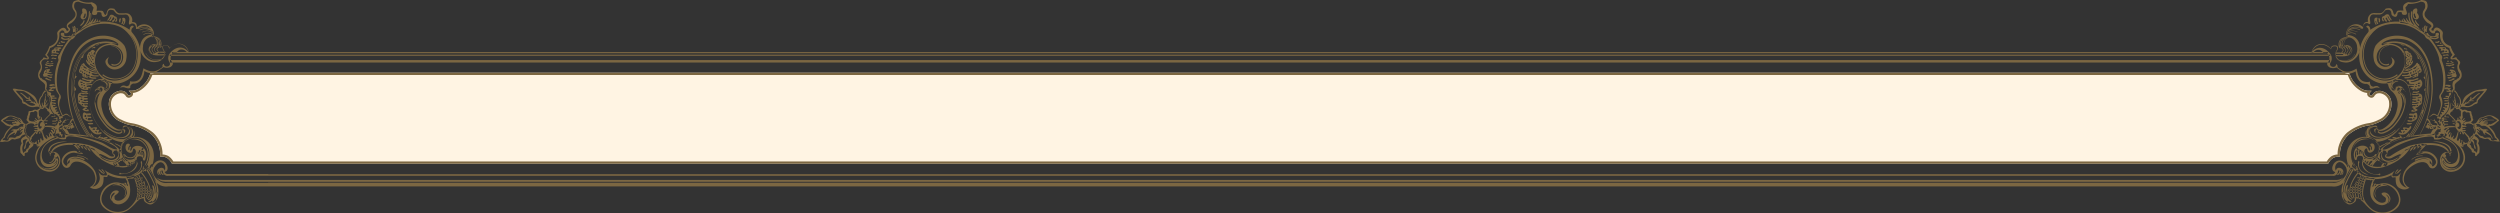 <svg xmlns="http://www.w3.org/2000/svg" viewBox="0 0 549.04 46.81"><rect x="0" y="0" width="549.04" height="46.81" fill="#333333" stroke="none"/><defs><style>.cls-1{fill:#fff4e3;}.cls-1,.cls-2{fill-rule:evenodd;}.cls-2{fill:#7c6742;}</style></defs><title>title_8</title><g id="Layer_2" data-name="Layer 2"><g id="Layer_1-2" data-name="Layer 1"><path class="cls-1" d="M58.92,35.93H37.76l-.07-.12a3.1,3.1,0,0,0-.94-1.08,2.37,2.37,0,0,0-1.34-.34h-.24v-.24a6,6,0,0,0-1.94-4.68,9.45,9.45,0,0,0-4.67-2h0a9.44,9.44,0,0,1-1-.29,8.85,8.85,0,0,1-1-.43,4.17,4.17,0,0,1-2.61-4.53,2.46,2.46,0,0,1,.1-.41,2.66,2.66,0,0,1,.16-.39,2.79,2.79,0,0,1,1.55-1.33,2.69,2.69,0,0,1,.52-.14,2.44,2.44,0,0,1,.54,0,1.6,1.6,0,0,1,.78.3,2.75,2.75,0,0,1,.52.62.37.37,0,0,0,.16.1l.17,0a.76.76,0,0,0,.22-.14.26.26,0,0,0,.1-.14.21.21,0,0,0,0-.15,1,1,0,0,0-.11-.18l-.4-.44.59,0h0a2.77,2.77,0,0,0,.76-.08,3.54,3.54,0,0,0,.76-.3A5.84,5.84,0,0,0,33,16.16l0-.18H516l0,.18a5.84,5.84,0,0,0,2.73,3.4,3.75,3.75,0,0,0,.76.3,2.81,2.81,0,0,0,.76.08l.59,0-.39.44a.69.69,0,0,0-.12.18.28.28,0,0,0,0,.15.33.33,0,0,0,.1.14.93.93,0,0,0,.22.14l.17,0a.37.37,0,0,0,.16-.1,2.54,2.54,0,0,1,.53-.62,1.52,1.52,0,0,1,.78-.3,2.44,2.44,0,0,1,.54,0,2.6,2.6,0,0,1,.51.14,2.79,2.79,0,0,1,1.55,1.33,1.88,1.88,0,0,1,.16.39,1.76,1.76,0,0,1,.1.41,4.16,4.16,0,0,1-2.61,4.53,8.14,8.14,0,0,1-1,.43,9.44,9.44,0,0,1-1,.29h0a9.37,9.37,0,0,0-4.66,2,6,6,0,0,0-2,4.68v.24h-.24a2.37,2.37,0,0,0-1.34.34,3.2,3.2,0,0,0-.94,1.08l-.07.12H58.92Z"/><path class="cls-2" d="M58.92,16.47H33.45A6.43,6.43,0,0,1,30.53,20a4,4,0,0,1-.87.34,3.55,3.55,0,0,1-.47.08.62.62,0,0,1,0,.38.82.82,0,0,1-.24.38,1.21,1.21,0,0,1-.37.22.71.71,0,0,1-.43.06.9.9,0,0,1-.44-.25l0,0v0a2,2,0,0,0-.44-.52,1,1,0,0,0-.53-.2,1.48,1.48,0,0,0-.42,0,2.28,2.28,0,0,0-.41.11,2.34,2.34,0,0,0-1.29,1.1,1.66,1.66,0,0,0-.12.31,2,2,0,0,0-.09.33,3.72,3.72,0,0,0,2.35,4,6.47,6.47,0,0,0,.94.4,8.41,8.41,0,0,0,1,.28,10,10,0,0,1,4.9,2.1,6.37,6.37,0,0,1,2.1,4.81,2.67,2.67,0,0,1,1.37.4,3.66,3.66,0,0,1,1,1.13H511a3.51,3.51,0,0,1,1-1.13,2.7,2.7,0,0,1,1.37-.4,6.41,6.41,0,0,1,2.1-4.81,10,10,0,0,1,4.9-2.1,8.41,8.41,0,0,0,1-.28,6.47,6.47,0,0,0,.94-.4,3.71,3.71,0,0,0,2.35-4c0-.11,0-.22-.08-.33a2.88,2.88,0,0,0-.13-.31,2.31,2.31,0,0,0-1.29-1.1,2.08,2.08,0,0,0-.41-.11,1.48,1.48,0,0,0-.42,0,1.05,1.05,0,0,0-.53.2,2,2,0,0,0-.43.52l0,0,0,0a.88.88,0,0,1-.43.25.75.75,0,0,1-.44-.06,1.34,1.34,0,0,1-.37-.22.82.82,0,0,1-.24-.38.7.7,0,0,1,0-.38,3.43,3.43,0,0,1-1.35-.42,6.48,6.48,0,0,1-2.92-3.53H58.92Zm0,19.46H37.76l-.07-.12a3.1,3.1,0,0,0-.94-1.08,2.37,2.37,0,0,0-1.34-.34h-.24v-.24a6,6,0,0,0-1.94-4.68,9.45,9.45,0,0,0-4.67-2h0a9.44,9.44,0,0,1-1-.29,8.85,8.85,0,0,1-1-.43,4.17,4.17,0,0,1-2.61-4.53,2.46,2.46,0,0,1,.1-.41,2.66,2.66,0,0,1,.16-.39,2.79,2.79,0,0,1,1.55-1.33,2.69,2.69,0,0,1,.52-.14,2.44,2.44,0,0,1,.54,0,1.6,1.6,0,0,1,.78.3,2.75,2.75,0,0,1,.52.62.37.37,0,0,0,.16.1l.17,0a.76.76,0,0,0,.22-.14.26.26,0,0,0,.1-.14.21.21,0,0,0,0-.15,1,1,0,0,0-.11-.18l-.4-.44.59,0h0a2.77,2.77,0,0,0,.76-.08,3.54,3.54,0,0,0,.76-.3A5.84,5.84,0,0,0,33,16.16l0-.18H516l0,.18a5.84,5.84,0,0,0,2.73,3.4,3.75,3.75,0,0,0,.76.3,2.81,2.81,0,0,0,.76.08l.59,0-.39.44a.69.69,0,0,0-.12.18.28.28,0,0,0,0,.15.33.33,0,0,0,.1.14.93.93,0,0,0,.22.14l.17,0a.37.37,0,0,0,.16-.1,2.54,2.54,0,0,1,.53-.62,1.52,1.52,0,0,1,.78-.3,2.44,2.44,0,0,1,.54,0,2.6,2.6,0,0,1,.51.14,2.79,2.79,0,0,1,1.55,1.33,1.88,1.88,0,0,1,.16.39,1.76,1.76,0,0,1,.1.41,4.16,4.16,0,0,1-2.61,4.53,8.14,8.14,0,0,1-1,.43,9.44,9.44,0,0,1-1,.29h0a9.37,9.37,0,0,0-4.66,2,6,6,0,0,0-2,4.68v.24h-.24a2.37,2.37,0,0,0-1.34.34,3.2,3.2,0,0,0-.94,1.08l-.07.12H58.92ZM26.29,19.42c.42-.64.71-.8,1.52-.47.63-.07.73-.56.75-1.11l.42.07C31,18,31.13,16.47,31.5,15c1.74,1,2.74.88,4.21-.31A.51.51,0,0,1,36,14c0,1.08,1.88.63,1.16-.42a1.73,1.73,0,0,1,.39-2.14c1.19-1.29,2.78-1.37,3.85,0H41a1.44,1.44,0,0,0-1.38-.56,1.31,1.31,0,0,0-.81.65H38.1a1.53,1.53,0,0,0-.59,1.61c.07.39.57.64.42,1a1.12,1.12,0,0,1-.85.7,1.85,1.85,0,0,1-1.15-.1c-1.5,1-2.19,2-4.24.85,0,1.39-1,2.89-2.42,2.75a1,1,0,0,0-.67.59c.21.81-.94.37-1.25.26a1.31,1.31,0,0,0-1.06.17m15.11-8c-.84-2.07-2.82-2.22-4.27-.7-.08-.6-.42-.69-.92-.68-.23,0-.43.13-.43.37a1.62,1.62,0,0,0,.27.78A1.33,1.33,0,0,1,36,12.58a2,2,0,0,1-1.54,1A2.73,2.73,0,0,1,32,12.91,3.19,3.19,0,0,1,30.79,10c.31-1.54,1.12-2.28,2.94-2.47v.51a2.23,2.23,0,0,0-2.32,2.21,2.53,2.53,0,0,0,.82,2.36,2.63,2.63,0,0,0,2.14.68,1.76,1.76,0,0,0,1.51-.8A1.1,1.1,0,0,0,36,11.24a1.35,1.35,0,0,1-.33-.89c0-.28.27-.41.55-.43.52,0,1,.11,1,.73,1.31-1.59,3.64-1.41,4.26.8m-9.46.39a.07.07,0,0,1,0-.09.07.07,0,0,1,.09,0l.05.09c.21.39.91,1.69,3.39,1.12a.06.06,0,0,1,.07,0,.06.06,0,0,1,0,.08c-2.57.59-3.3-.78-3.52-1.18l0-.08m4.16-.45a1.71,1.71,0,0,1,.08.29c-.4,0-1.72-.11-1.72.08s0,.18.26.2c.48,0,1,0,1.47,0a1.1,1.1,0,0,1-.06.26c-.92,0-2.3.16-3.05-.31a1.32,1.32,0,0,1-.44-.44,1.05,1.05,0,0,1-.14-.68,1.07,1.07,0,0,1,.2-.51,1.25,1.25,0,0,1,.42-.37,1.17,1.17,0,0,1,1.08,0,1.15,1.15,0,0,0,0-.89,1.3,1.3,0,0,0-.72-.8l0,0a2.22,2.22,0,0,0-.45,0h0c.11,0,.26-.05.46-.07h0a.91.91,0,0,1,.25.11,1.56,1.56,0,0,1,.59.78,1.4,1.4,0,0,1,0,.88c0,.13,0,.12.07.12.35,0,1,0,.95.25a.29.29,0,0,1-.31.21c-.24,0-.19,0-.34-.15a2.42,2.42,0,0,0-.86-.36,1,1,0,0,0-.69.11,1.06,1.06,0,0,0-.37.33,1.08,1.08,0,0,0-.18.46,1,1,0,0,0,.12.59c.5.86,1.45-.1,2.06-.07l1.3,0M35,10.27a.05.05,0,0,1,.07,0s.09.13.06.14a.84.84,0,0,0-.47.17.34.34,0,0,0-.11.24.4.4,0,0,0,.08.26,1.23,1.23,0,0,0,.38.3.08.08,0,0,1,0,.09.05.05,0,0,1-.08,0,1.2,1.2,0,0,1-.43-.34.5.5,0,0,1-.1-.34.49.49,0,0,1,.14-.32,1,1,0,0,1,.43-.25m-.6,1.34c-.41-.26-.57-.52-.55-.79A1.37,1.37,0,0,1,34.4,10l.17.14c-.32.22-.59.45-.62.68s.13.45.49.68ZM34.1,10c-.36.35-.68.59-.67.87s.21.54.63.85l-.08.1c-.44-.33-.66-.63-.67-.95a1.43,1.43,0,0,1,.58-1Zm-.59,1.95a1.51,1.51,0,0,1-.7-1,1.33,1.33,0,0,1,.53-1.08l.24.05c-.37.36-.68.71-.65,1a1.42,1.42,0,0,0,.65.9Zm1.86-1.68-.26-.16c.59-1.43-.53-1.92-1.73-2.21,1.51.16,2.33.77,2,2.37m-.37,0-.24-.17c.66-1.3-.35-1.85-1.46-2.2,1.41.26,2.13.89,1.7,2.37m-.33,0-.24-.17c.64-1.3-.37-1.84-1.48-2.18,1.41.24,2.14.87,1.72,2.35m-1.2-2.63c.08-2-2.07-2.46-3.3-1.27h-.29c0-.59-.19-1.2-.83-1.22a.52.52,0,0,0-.36.13c-.53.35-.4-.35-.33-.8A1.14,1.14,0,0,0,28,3.32a.94.94,0,0,0-.7-.11,7.86,7.86,0,0,1-.84,0,1.18,1.18,0,0,1-1.06-.41c-.16-.17-.3-.35-.47-.54-.56-.13-.93-.22-1.18.23s0,.7-.4,1c-.56.39-.95.31-1.07-.41,0-.22,0-.27-.2-.36a1.22,1.22,0,0,0-.74,0c0,.35,0,.46-.39.56-1.3.15-.49-.91-.4-1.63A2.59,2.59,0,0,1,20,.85,6.66,6.66,0,0,1,17.23.36c-.64.06-.89.18-.95.84a1.37,1.37,0,0,0,.08.6c.11.3.33.5.42.81a1.8,1.8,0,0,1-.27,1.56,3.08,3.08,0,0,1-.86.9c-.24.14-.57.28-.7.55-.21.45,1.05.53.08,1.45a.74.74,0,0,1-.45.24c-.21,0-.4,0-.45-.23a.43.43,0,0,0-.73-.28L13.17,7a.64.64,0,0,0-.14.43,3.9,3.9,0,0,1-.1,1.13,3,3,0,0,1-1.28,1.71,3.3,3.3,0,0,1-.64.26,4.52,4.52,0,0,1-.7,1.49,2.16,2.16,0,0,0,.24.33c.45.56,0,.79-.47.67a.9.9,0,0,0-1,.73.5.5,0,0,0,0,.21,2,2,0,0,1,0,1.53c0,.08-.07.16-.11.25l-.23.44a1.34,1.34,0,0,0-.09.26c0,.14.19.51.22.72.28,0,.29,0,.45.27.62.24.83.35.94.82a1.76,1.76,0,0,1,0,.79,2.74,2.74,0,0,1-.12.45,2.41,2.41,0,0,1,.5,1.32,1.44,1.44,0,0,1,.37,1.78,3.06,3.06,0,0,0,1,2.45l-.14.16a3.73,3.73,0,0,1-1.06-2.57c.09-.69.33-1.11-.4-1.54A1.68,1.68,0,0,0,10.23,20L10,20a2.85,2.85,0,0,1-.09-1.09.69.69,0,0,0-.15-.5c-.34-.47-.9-.65-1.2-1.19,0-.08-.09-.17-.13-.27a2,2,0,0,1,.35-1.67,1.19,1.19,0,0,0,.16-.43,1,1,0,0,0-.06-.58c-.17-.36-.23-.55,0-.88a4.88,4.88,0,0,1,.54-.48c0-.43.43-.26.67-.15s.51.08.22-.25L10,12.16l-.09-.11a5.85,5.85,0,0,0,.93-1.87,2.92,2.92,0,0,0,.63-.27,2.06,2.06,0,0,0,1.11-1.45,2.48,2.48,0,0,0,0-.94.78.78,0,0,1,.24-.75c.45-.53,1.27-1.07,1.73-.24.05.1.06.26.18.25s.34-.09.34-.25-.28-.3-.36-.57a.81.81,0,0,1,.08-.73,4.14,4.14,0,0,1,.91-.75,5,5,0,0,0,.57-.56,1.09,1.09,0,0,0,.18-1.29A6,6,0,0,1,16,1.94a1.64,1.64,0,0,1-.09-1c.08-.35.18-.62.53-.74A3.41,3.41,0,0,1,17.3,0a4.06,4.06,0,0,0,2.85.49c1.25.47,1.21,1,1.05,1.87h.23a5,5,0,0,1,.77,0c.41,0,.46.15.62.51s.39.71.59,0c.27-1.09.72-1.15,1.71-.93a5.76,5.76,0,0,0,.51.66,1,1,0,0,0,.91.32,7.3,7.3,0,0,0,.81,0,1.78,1.78,0,0,1,.94.12A1.59,1.59,0,0,1,29,4.81c.84.08,1.09.33,1.07,1.22a2.16,2.16,0,0,1,3.7,1.88L33.34,8Zm-2.72-1a.06.06,0,0,1-.08,0,.06.06,0,0,1,0-.08,2.84,2.84,0,0,1,1.46-.3,2.49,2.49,0,0,1,1.34.58.05.05,0,0,1,0,.08s0,.1-.07.07a2.58,2.58,0,0,0-1.29-.6,2.71,2.71,0,0,0-1.4.28m.56.44a.06.06,0,1,1,0-.12h0l.32-.12.34-.08a1.83,1.83,0,0,1,1.69.45.07.07,0,0,1,0,.09s-.08.07-.1,0A1.7,1.7,0,0,0,32,6.87a2.66,2.66,0,0,0-.63.2Zm.31.54a.1.1,0,0,1-.09,0,.07.07,0,0,1,0-.09,2,2,0,0,1,1.07-.34,2,2,0,0,1,1,.33.05.05,0,0,1,0,.08s-.07.09-.1.07a1.78,1.78,0,0,0-.92-.35,1.71,1.71,0,0,0-1,.32m-1.17-1.3a.06.06,0,0,1-.08,0s0-.06,0-.08a3.09,3.09,0,0,1,1.51-.37,2.74,2.74,0,0,1,1.42.59.07.07,0,0,1,0,.09s0,.09-.05.07A3,3,0,0,0,31.9,6a3.11,3.11,0,0,0-1.45.36m-3.13-1c-.1.11-.22.19-.25.08a.22.22,0,0,1,0-.2,1,1,0,0,0,.18-.38c0-.15,0-.29-.07-.23s-.07.13-.09.21-.08.4-.24.45-.25,0-.13-.22a3.15,3.15,0,0,0,.13-.29,1.24,1.24,0,0,0,0-.66.23.23,0,0,1,0-.15s.1-.06.24-.07a.74.74,0,0,1,.24.06c.23.1.21.39.2.6a1.24,1.24,0,0,1-.28.8m-.79-.73c0,.11,0,.2-.06.28s-.2,0-.23-.15a.9.9,0,0,1,.05-.54c0-.12.06-.16.18-.21s.18.18.13.3a1.14,1.14,0,0,0-.07.32m-2.14-.62c.06-.1.14-.18.12-.31s-.14,0-.2.14a1.3,1.3,0,0,1-.14.26,1.18,1.18,0,0,1-.37.42c-.09,0-.14,0-.17,0s0-.08.07-.17a4.16,4.16,0,0,0,.4-.71c.14-.32.24-.41.44-.4a.71.71,0,0,1,.49.14,1.1,1.1,0,0,0,.35.26c.21,0,.28.12.37.31a.85.85,0,0,1,.05.46.83.83,0,0,1-.14.3.16.16,0,0,1-.16.08c-.07,0-.15,0-.12-.12a1.24,1.24,0,0,1,.17-.33c.2-.4-.09-.36-.22-.05a.82.82,0,0,1-.25.43c-.22.18-.37.16-.36,0a.45.45,0,0,1,.18-.36A.28.28,0,0,0,25,3.85c-.12-.17-.22,0-.28.16a2,2,0,0,1-.24.4,1.15,1.15,0,0,1-.23.21c-.16.09-.28,0-.24-.11s.17-.22.25-.35l.17-.25m-5.73-.19c.36-.82-.16-1.11-.22-.23-.37.36,0,.78.22.23m-.57-.85a2,2,0,0,1-.08-.8c.07-.38.58-.2.79,0a1.27,1.27,0,0,1,.24,1c0,.45-.14,1-.61,1.14a.48.48,0,0,1-.61-.13c-.38-.37,0-1,.27-1.27m.17,1.78c.16-.33.37-.09.22.19-.22.54-.27.49-.72.9-.16.14-.24-.15,0-.36a1.55,1.55,0,0,0,.52-.73M22,4.8l0,.15-.77.12-1.22.22-1.07.55-1.42.91c0-.07,0-.14,0-.2l.32-.26.34-.44.32-.32a3.58,3.58,0,0,0,1-2.69c0-.16.09-.7.22-.29a3.09,3.09,0,0,1,0,.52,2.86,2.86,0,0,1-.51,2l-.24.27c-.1.12,0,.17.1.08a2,2,0,0,0,.78-1.23A4.06,4.06,0,0,0,19.81,3c0-.21.2-.23.22.07a3.67,3.67,0,0,1-.3,1.8c-.09.22.09,0,.16-.06a4.76,4.76,0,0,0,.49-.62c.15-.21.23-.19.17,0a2.57,2.57,0,0,1-.29.67c-.15.27,0,.06.14,0a3.54,3.54,0,0,0,.53-.62c.22-.28.22-.21.17.12a.74.74,0,0,1-.12.31c-.21.35.34,0,.37-.3s.1-.14.12.09a.43.43,0,0,1,0,.32c.24-.07.3-.16.43-.38s.12,0,.12.18a1.85,1.85,0,0,1,0,.23m2.46,9.42s-.05-.26.09-.21a1.39,1.39,0,0,0,1.89-.79,2.35,2.35,0,0,0-2-3.12.05.05,0,0,1-.05-.07s0,0,.07,0a2.51,2.51,0,0,1,2.18,3.29,1.67,1.67,0,0,1-2.15,1m-9-6.37c.49-.24.32-1.07,1-.16L15.87,8a3.92,3.92,0,0,1-1.24.16,2,2,0,0,1-1-.18.46.46,0,0,1-.2-.23c-.13-.26-.15-.56.27-.55s.44.08.41.38.1.31.38.36a1.4,1.4,0,0,0,.87-.13m.65-1A2.25,2.25,0,0,0,15.91,6c0-.12,0-.21.14-.18s.13.12.14.24a2.42,2.42,0,0,0,0,.25c.06.26.13.06.14-.06a1.9,1.9,0,0,0-.07-.46c0-.12,0-.1.11-.1s.23.34.25.49v.51c0,.23,0,.46,0,.69-.07,0-.37.37-.43.41S16,7.75,16,7.67s.44-.27.47-.51-.2-.19-.29-.1-.17,0-.17-.2M17,6.59a.32.32,0,0,1-.09.26c-.1.13-.1,0-.11-.1l.09-.15c.06-.09-.06-.28-.08-.36s.16-.09.21,0,0,.33,0,.4M15.76,8a1.87,1.87,0,0,1-.4.57,1.91,1.91,0,0,1-.75.17,1.55,1.55,0,0,1-1.06-.19c-.24-.19-.07-.68.19-.33a.85.85,0,0,0,.8.28c.65-.07.87-.42,1.22-.5M14.09,9.15c.28,0,.23.2,0,.27h-.43c-.22-.05-.52-.42-.18-.42a.23.23,0,0,1,.15.06.45.45,0,0,0,.3.1h.15m-.84.32c0,.06,0,.09,0,.11a.29.29,0,0,1-.24,0c-.11,0-.14-.08-.08-.2s.05-.06.09-.06a.27.27,0,0,1,.25.13m.39.41c.32.06.26.19.09.26a3.27,3.27,0,0,1-.64,0,1.84,1.84,0,0,1-.47,0c-.08,0-.1,0-.11-.09s0-.13.06-.19.12-.06.25,0a2.24,2.24,0,0,0,.58.06,1,1,0,0,1,.24,0m-1.05.91a.56.56,0,0,1-.34,0c-.08,0-.25-.12,0-.16a.39.39,0,0,1,.26,0c.14,0,.26,0,.12.14m-.59.63a.47.47,0,0,1-.33,0c0-.09.1-.33.24-.24S12,11.26,12,11.42Zm1.14-.71c.22,0,.36-.11.21-.24s-.64-.06-.87-.05-.65-.05-.61.37c-.31.1-.59.24-.58.52,0,.12.08.19,0,.27-.2.24.26.11.49.12a1.93,1.93,0,0,1,.68.09c.18.06.53,0,.4-.11-.3-.26-.66,0-.6-.36s.3-.18.5-.14a.26.26,0,0,0,.22,0c.16-.1,0-.1,0-.24s-.07-.22.19-.2M12,12.26a1.82,1.82,0,0,0-.52,0c-.39.12-.37-.21.08-.29a1.67,1.67,0,0,0,.43.1h.33c.21,0,.31.28,0,.25l-.33,0m-.64.6c-.11,0-.08,0,0-.14s.33-.17.56-.06h.17c.39,0,.4.38-.12.23-.19-.14-.26-.07-.47,0l-.13-.05m-.1.74c-.19-.1-.12-.18,0-.23a.15.15,0,0,1,.13,0c.1,0,.13,0,.15.12s0,.1-.14.1h-.18m-.79,0c-.28-.13,0-.35.1-.19s0,.05.05.05h.09c.13-.05.09,0,.1.09s-.26.1-.34.06m.82.47a2.68,2.68,0,0,1-.93-.14c-.08,0-.16,0-.22-.1s0-.16.11-.16a.53.53,0,0,1,.32.12.81.81,0,0,0,.65.11c.12,0,.74-.17.51.07-.07.08-.08.08-.19.08l-.25,0m-1.07,0a.86.86,0,0,0,.41.19l.23,0c.17.09.24,0,.41,0l.26,0c.25,0,.37.27,0,.22l-.19,0a.54.54,0,0,1-.66,0,4.1,4.1,0,0,0-.49-.06l-.11-.07c-.15-.09-.12-.09-.09-.27s.13-.09.24,0m-.06.89c-.1,0-.17,0-.2-.06s0-.16.06-.2.08,0,.16,0h.22c.19,0,.23.16,0,.18l-.22,0m.05.54c.2.1.18.22-.05.23,0-.14-.09-.12.05-.23m-.16.36c.26-.12.27.29,0,.18C9.87,16.1,9.9,15.77,10.08,15.84Zm.68-.12c-.07-.09,0-.12,0-.16s.23,0,.27-.12a.18.18,0,0,0-.1-.21c-.12-.08-.31,0-.45,0a.86.86,0,0,0-.81,1c-.18,0-.19.2-.15.38s.1.24.19.25c.41.08.46-.12.92.11l.28.13a.5.5,0,0,0,.41.05c.28-.09.21-.38-.18-.27a1.27,1.27,0,0,1-.76-.28c.27-.1.45-.15.68,0a1.34,1.34,0,0,0,.36,0c.26-.06.29-.3,0-.24a2.13,2.13,0,0,1-.37,0c-.2-.12-.6-.1-.65-.28.07,0,.09-.06.11-.1l.26.07a.77.77,0,0,0,.45,0c.34-.13.1-.22-.11-.16a.34.34,0,0,1-.2,0c-.06-.09-.06-.1-.16-.14m.43,1.81c.16.06.12.22,0,.18l-.61-.12c-.19-.13-.23-.18-.46-.17-.25-.33-.05-.34.28-.33.13.25.43.3.69.38l.14.06m.78,1,.12.25-.32,0c-.33,0-.47.24-.72.13-.51-.23,0-.39.3-.41s.43,0,.62,0m.14.57.09.22-.11.15-.35,0a.36.36,0,0,0-.41.21c-.07.17.07.19.18.12.28-.18.47.1.11.23a1.13,1.13,0,0,1-.18,0,4.35,4.35,0,0,1-.51,0c-.15,0-.17,0-.22-.13s.06-.23.21-.23.18-.05.17-.21-.15,0-.21-.13,0-.18.12-.17a.49.49,0,0,1,.23.08c.38-.3.45-.1.88-.15m-1.55,1,.16.15.29.07c.23.12.33.22.16.47,0,.2.1.24.32.22A1.3,1.3,0,0,1,12,21a.3.3,0,0,1,0,.12c0,.17-.24.17-.45.13l-.11,0,0,.1.15.08.52,0c.49,0,.45.25,0,.26a.89.89,0,0,0-.7.07c0,.06,0,.12,0,.18h.32c.21,0,.39,0,.5.09s-.17.18-.28.17a5.52,5.52,0,0,0-.58,0c0,.08,0,.11,0,.18s.43.15.7.15a.17.17,0,0,1,.17.12c.06.21,0,.28-.19.22a1.45,1.45,0,0,0-.5-.15c-.1,0-.12,0-.15.07s0,.1,0,.15.15.06.27.07.34,0,.46.09.08.15-.05.19-.28-.08-.44,0c.07.24,0,.26.26.28s.44-.29.6-.05-.07.07-.2.16-.15.17-.24.26l.11.15c.18,0,.25-.07.41,0-.08.14-.07.18-.23.2s-.07.15,0,.28l.44-.08c.16.17.08.25-.11.35l0,.19c.25,0,.32,0,.52.11l-.2.27.16.18.26-.12.36.18c0,.24-.1.43-.38.25-.16.2.1.41-.24.41l-.21.25c.39.18.66.63,0,.47a1.16,1.16,0,0,0,.12.55l.22-.07c.08-.18.15-.19.32-.29a1.14,1.14,0,0,1,.3-.61c.1-.15.12-.19.29-.24s.19-.25.24-.44c.12.15-.06.26,0,.42l.48-.11c.23,0,.44,0,.33.14,0-.05,0-.1-.06-.11s-1.11.21-1,.54c.15,0,.21,0,.25.12a.45.45,0,0,0-.35,0c-.2,0-.41.17-.31.42s.06.31-.13.19c-.2,0-.2.17-.42.23A.8.8,0,0,1,13,28c0,.17,0,.15-.12.24v.2l.1,0a2.57,2.57,0,0,1,0,.48c.42,0,.5.08.43.46l.17.15c.23,0,.26,0,.26.21-.24-.06-.27.07-.1.46-.25,0-.33-.37-.42-.54-.22.11-.21.16-.4,0,.36,0,.07-.35-.1-.35-.48,0-.7.16-.41.52l.11.13-.37.15c-.3-.25-.67-.35-.49-.72.32,0,.55-.6.5-.89s-.13-.37-.42-.44a8.54,8.54,0,0,0-2-.18l.06-.1v-.1a5,5,0,0,1,1.86,0c.11,0,.38.14.47.08s.12-.25,0-.42c.31-.3.46-.51,0-.69.35,0,.81-.3.37-.46.38-.34-.05-.55-.42-.48.26-.42-.3-.62-.65-.68s-.33.15-.5.29l-.34.3c-.3.33-.6.66-.91,1l0-.09-.09-.06.62-.69.36-.35.34-.35a.62.62,0,0,0-.53-.7A.36.36,0,0,0,10,23.9c0-.43.45-.17.66,0l.15.05,0-.13a5.93,5.93,0,0,1,0-1.19l.19-.57c0-.18,0-.35,0-.52l-.33-.4L10.64,21c0-.16-.05-.33-.08-.49s0-.21,0-.32a.36.36,0,0,1,0-.09m3.88,9.29c.18-.08.4.19.6.21a29.33,29.33,0,0,1,7.29,1.7c1,.43,2.35,1.63,3.4,1.5,0,.07,0,.15-.07.23-.72,0-.78.21-.75.9-.38-.19-.28-.41-.29-.82a21.81,21.81,0,0,0-7.25-2.92,13.43,13.43,0,0,0-2.09-.27,1,1,0,0,0-.61.14c-.13.09-.16.2-.18.47a2.84,2.84,0,0,1-2.32-.5l.06-.24.29.07c.31.46.73.41,1.24.41l.47-.05a1.3,1.3,0,0,0-.05-.73ZM25,32a15.22,15.22,0,0,0-4.64-1.76L20,30.13a22.16,22.16,0,0,0-4.23-.35l-1.37-.15-.17-.31-.33-.45-.46-.45.3-.38.52-.23a8.53,8.53,0,0,1,.95,1.53,42.61,42.61,0,0,1,5.28.69l.94.2A10.15,10.15,0,0,1,26,32.57c.21.23.14.4.56.38,0,.13.1.25.16.38a1.23,1.23,0,0,1-1,0c-.07-.06,0-.08,0-.14s0-.07-.1-.13l.09-.23a.45.45,0,0,0-.1-.29A2.67,2.67,0,0,0,25,32m-.09,1.45c0,.43.35.41.37.76a.41.41,0,0,1-.15.37,1.42,1.42,0,0,1-1.3.07,13.18,13.18,0,0,0-1.79-.84c-.23.25-.66-.39-.86-.55a6.13,6.13,0,0,0-1.42-.67c-.52-.17-1-.31-1.56-.43-2-.48-5.32-.75-6.75,1.18,1.93-.16,2.2,2.3,1.27,3.46a2.41,2.41,0,0,1-2.42.85A3.08,3.08,0,0,1,7.84,33.8a3.5,3.5,0,0,1,.9-1.71c-.35.07-.75.23-.7-.29,0,.08.09.1.19.07s.14-.12.18-.24a.64.64,0,0,0,0-.37c0-.06-.12-.47-.07-.52s.12-.07.19,0,.06.06.05.16a.38.38,0,0,0,0,.26c0,.1.06.17.17.14s.13-.08.11-.26a1.63,1.63,0,0,1,0-.54c0-.12,0-.19.15-.09s.09.17.13.29.09.14.22.14c.29,0,.24-.18.17-.35l0-.12a9.18,9.18,0,0,1-.3-1.17c-.09-.56,0-.81.22-.08,0,.11.07.26.11.44l.07.18a1.18,1.18,0,0,0,.32.54l.11.1c.31.3.45-.05.26-.32s-.2-.65.14-.16.47.27.32-.2c0-.06,0-.11,0-.17s-.21-.59.08-.2l.06.08c0,.06.15.49.15.5.23.23.43-.18.08-.47s-.23-.66.17-.25a1.18,1.18,0,0,1,.11.19,1.19,1.19,0,0,1,.08.16c.09-.16,0-.37-.1-.55a.79.79,0,0,0-.18-.22c-.22-.25.16-.42.41,0a2.33,2.33,0,0,0,.17.26l.1-.05a.6.6,0,0,0-.29-.59c-.1-.07-.19-.1-.29-.16s0-.21.27-.14.27.23.42.34.17.17.24,0,.23-.16.14,0l-.11.41-.12.59c.05.18.1.35.14.53l-.3.18A8.68,8.68,0,0,0,9.17,32a3.41,3.41,0,0,0-1,1.78A2.6,2.6,0,0,0,9.34,36.9a2.78,2.78,0,0,0,1,.38A2.09,2.09,0,0,0,13,35.36a1.42,1.42,0,0,0-.42-1.12c0,.2-.16.28,0,.57-.42.14-.94-.55-.55-.86l.12-.09c-.26-.57-.76-.48-1.06,0,0,.09,0,.23,0,.29s-.07.07-.13,0a.17.17,0,0,1,0-.15.62.62,0,0,1,0-.13l0-.14c-.24-.09-.46-.53-.08-.57.13.17.12.2.33.21,1-2.86,7-2,8.86-1.33a23.85,23.85,0,0,1,4,2.16,1.12,1.12,0,0,0,.91.14c.15-.05.17-.06,0-.25a.56.56,0,0,1-.21-.48,1.16,1.16,0,0,0,0-.18h.25M12.27,27.59a.34.34,0,0,0-.12-.22.4.4,0,0,0-.25-.09c-.17,0-.3,0-.37,0s-.12-.15.06-.18.26,0,.37,0h.11c.4,0,.35-.29.1-.39a.62.62,0,0,0-.33,0h-.18a.18.18,0,0,1-.17-.05c-.21-.16.15-.19.35-.18h.26a.69.69,0,0,0,.29-.07c.09-.12,0-.29-.21-.29l-.2,0c-.25,0-.39,0-.05-.11.87-.07.5-.41-.14-.35l-.34.05c-.37,0-.17-.13.07-.18h.25a.79.79,0,0,0,.2,0c0-.08.07-.28,0-.36a.94.94,0,0,1-.1-.1l.31-.05.37.24.43.47c0,.19,0,.37-.07.56s-.12.44-.19.66l-.24.54-.21.08M13,26.8l-.13-.09s0-.4,0-.43a2.52,2.52,0,0,1,.34-.15l.15.28c.29.37.39.39-.33.39m-3-2.95c0-.41-.4-.27-.48,0l-.14.08c-.3,0-.58-.18-.62.2a.73.73,0,0,0-.28.17c0,.34,0,.67.05,1s0,.38.05.58.07.23.11.35c-.23.13-.2.17-.32-.06s-.14-.39-.2-.59,0-.31,0-.46l0-.45c-.23-.3-.53-.45-.77-.06-.36,0-.8-.15-.83.33,0,.09,0,.17,0,.25a.89.89,0,0,0-.15.57.56.56,0,0,0,.06.78l.5.13h.29a1.05,1.05,0,0,1,.72.38l.34.29L8,27.44l-.55-.17-.12-.12-.54-.07-.61.14a.57.57,0,0,1-.32.23c0,.28,0,.64-.18.85s-.1.65.15.92c0,.42.21.55.57.75l.06.26.25-.05.06-.24c.36-.38.71-.76,1.07-1.13l.22.06c-.37.45-.73.9-1.1,1.34l0,.33-.15.1,0,.22c.11.16.22.31.32.47a.68.68,0,0,1,.54.07A.83.83,0,0,1,8,31a.71.71,0,0,1,.06.47.21.21,0,0,0,.36.12c0,.17-.12.42-.37.37,0-.23,0-.27-.11-.33-.24,0-.24.06-.43-.1-.7,0-.57-.3-1-.51,0-.45,0-.47-.4-.77L5.82,30c0-.8-.71-.57-.47-1.69a1,1,0,0,0,.2-.92,3.21,3.21,0,0,1,.7-.39l0-.16-.15-.17c-.27-.25-.38-.4-.13-.72,0-.1,0-.21,0-.32a8.12,8.12,0,0,0,.27-.79c0-.51.15-.46.63-.47l.26-.06a.88.88,0,0,1,1-.13.78.78,0,0,1,.48-.25c.13-.37.42-.23.76-.3.38-.37.72-.23.78.21l-.19,0m-.73,3.94c-.3.73-.74.56-.83-.08a1.28,1.28,0,0,1,.1-.76c.14-.27.28-.48.63-.39a.24.24,0,0,1,.2.28c-.49-.19-.9,1.13-.1.95m.52-.87c0-.15,0-.3,0-.45l-.21-.07c-.19-.07-.27,0-.34-.25a2.42,2.42,0,0,0,0-.25c-.05-.21-.23-.24-.23.11s0,.18-.21.25L8.73,26c.17-.3.24-.48-.14-.45a1.8,1.8,0,0,1-.08.21c0,.21,0,.41,0,.62l-.21,0-.22-.17c-.36-.48-.56-.3-.19.05l.15.13.05.17a1.15,1.15,0,0,1-.41-.17c-.38.07,0,.3.2.43l.24.18c0,.08,0,.15,0,.23H7.8c-.67.27-.21.35.22.3a.52.52,0,0,1,.1.11l-.31,0c-.69.1-.57.21-.25.23.11,0,.31-.06.42,0s.27,0,.29.17c0,0,0,.07,0,.08s-.44,0-.6,0-.17.21.18.19a.76.76,0,0,1,.26,0c.1,0,.18.13.12.19s-.37,0-.6.07-.35.25.29.17c0,0,.39,0,.34,0L8,29a1.69,1.69,0,0,0-.11.27l.12.2.21-.09c0-.35.18-.47.48-.67l.05.24c-.13.11-.15.15-.15.25s.16.32.23.12a.91.91,0,0,0,0-.33c.17-.45.16.12.39.32.11-.24.06-.31,0-.57l.14-.16c.69-.93.48-.63.48-1.67M10.23,20a1.56,1.56,0,0,0-.86,1.09A1.78,1.78,0,0,0,8.9,23a4.7,4.7,0,0,0,.46.7l-.55.07-.25-.29c0-.19,0-.37,0-.56A2.06,2.06,0,0,1,9.18,21,2.8,2.8,0,0,1,10,19.71l.21.13a.76.76,0,0,1,0,.15M9.46,23.6a1.29,1.29,0,0,1-.23-1.11l.11.1c0,.25.05.59.33.58a2.18,2.18,0,0,1,.06-.92,1.15,1.15,0,0,1,.1-.48,1.06,1.06,0,0,1,.08-.4A2,2,0,0,1,10,20.6l.1.15a.38.38,0,0,0,0,.53.7.7,0,0,0,0,.66,1.51,1.51,0,0,0-.24.76c.14-.09.48-1,.73-.82-.17,0-.22,0-.22.28a4.18,4.18,0,0,0-.47,1s.33-.22.38-.2c.12-.17.27-.25.32-.45.12.22-.12.28-.21.5a.22.22,0,0,1,.14.09l-.12,0c0,.1-.28.11-.37.16s.26.16.2.28a.54.54,0,0,0,0,.11s-.12,0-.14,0a1.2,1.2,0,0,1-.06-.17l-.31-.06-.14.11H9.46M8,22.76a1.15,1.15,0,0,1-.55-.62.55.55,0,0,0,0,.38,2.56,2.56,0,0,1-.91-.88c0-.25,0-.32-.17-.51a.45.45,0,0,0,0,.46c-.37-.06-.52-.28-.79-.53l-.79-.61-.2-.07-.11,0c-.15.05-.14,0,0,.12a3.8,3.8,0,0,1,.9.77l.45.42a2.22,2.22,0,0,1,.68.28H6l-.26,0,0,.17c.39,0,1-.06,1.23.27a1.18,1.18,0,0,0-.52.17,1.63,1.63,0,0,1,1.3.43c-.11.17-.38.16-.62.21-.93,0-1.32-.8-2-.92a1.5,1.5,0,0,0-.08-.44c-.13-.37-1.32-1.47-1.57-1.92a7.3,7.3,0,0,1,1.32.06,1.07,1.07,0,0,1,.79.26,5.93,5.93,0,0,1,2.19,2c.07.14.15.29.22.44m.6.14c-.22-.14-.38-.19-.43-.56A2.4,2.4,0,0,0,7,20.71,5.36,5.36,0,0,0,4.3,19.65c-.51,0-1-.29-1.5-.12a2.47,2.47,0,0,0,.44.7c.49.56.93,1.14,1.44,1.67a.47.47,0,0,1,.17.34c0,.34.12.52.49.58a1.3,1.3,0,0,1,.48.25,2.26,2.26,0,0,0,2.08.35h.38l.32.08.12-.25C8.68,23.13,8.64,23,8.61,22.9Zm1.11,3.61a4.87,4.87,0,0,1,.66,0c.27,0,.06.18,0,.18l-.12,0c-.19,0-.52-.09-.52.05s0,.23,0,.35.22.06.4,0,.22-.11.22.06-.07.11-.2.12l-.31,0-.19-.09-.06-.31.12-.34M5,27.6c.1.06.17.14.11.2s-.16,0-.25,0c-.55,0-.69.42-1.18.59a.78.78,0,0,1-.33,0c-.35,0-.82,0-.85.36.27-.13.36-.14.53,0a.8.8,0,0,1-.25.21,2.69,2.69,0,0,0-.44.31,1.74,1.74,0,0,0-.75,1.23,1.55,1.55,0,0,0,.17-.13c.14-.77.79-.79,1.29-1.19.21-.08.48.14,0,.28.29.4.6-.43.75-.74,0-.08.1-.08.17-.06.24.06.25-.27.32-.41s.27-.18.41-.25a.91.91,0,0,0-.39.77c.16-.27.2-.09.4-.38,0-.07.16-.08.24-.09s.05,0,.06.07,0,.12-.12.17l-.13.08a.9.9,0,0,0-.27.34.3.3,0,0,1-.17.2c.29,0,.38-.21.6-.37a.91.91,0,0,1-.44.82,1.2,1.2,0,0,1-.81.32c-.22.32-.39.36-.61.33a2.19,2.19,0,0,0-.67-.07c-.32,0-.51.14-.52.58-.18.14-.62.19-.77,0l-.51,0c0-.32.24-.37.44-.52a4.49,4.49,0,0,1,.42-.92l.5-.72a4.32,4.32,0,0,1,.86-.74,1.14,1.14,0,0,1,.93-.23.52.52,0,0,0,.4-.1.78.78,0,0,1,.42-.3.61.61,0,0,1,.68.17A1,1,0,0,1,5,27.6m-.64-1.36a.35.35,0,0,1,.17.19c.06.15,0,.22-.06.11a.77.77,0,0,0-.21-.19A.84.84,0,0,0,4,26.22c-.07,0-.13,0-.09.07s.1.09.17.13a1.47,1.47,0,0,1,.42.41c.34.31.09.3-.15.08a3.12,3.12,0,0,0-.44-.45,1.91,1.91,0,0,0-.65-.41.8.8,0,0,0-.4-.08c-.15,0-.19.09,0,.13l.35.09a1.46,1.46,0,0,1,.5.29c.17.15.23.18,0,.26l-.14-.1a2,2,0,0,0-.36-.18,1.83,1.83,0,0,0-.71-.08l-.53,0-.5,0c-.33.06-.28.13,0,.12l.49,0h.55a1.44,1.44,0,0,1,.62.08.77.77,0,0,1,.28.2,2.41,2.41,0,0,0-.59,0c-.22,0-.26.23,0,.22a1.67,1.67,0,0,1,.51,0c.18,0,.22,0,.26.23a.55.55,0,0,0-.31-.08l-.68,0a1.51,1.51,0,0,0,.45.31,1,1,0,0,1-.76-.15l-.18.09a5.64,5.64,0,0,1-1.44-.85v-.15a4.14,4.14,0,0,0,1.09-.68c.46-.34,1.21-.08,1.68.13a3.55,3.55,0,0,0,.63.2,1.51,1.51,0,0,1,.36.13m1.39,1a.49.49,0,0,1-.35,0,.77.77,0,0,1-.35-.26c-.3-.44-.43-.78-.84-1-.19-.09-.36,0-.51-.11a2.44,2.44,0,0,0-.34-.14,2.28,2.28,0,0,0-2.32.09c-.38.22-.86.52-.92.81a8.82,8.82,0,0,1,.76.61,2.12,2.12,0,0,0,.57.41,3,3,0,0,0,.85.19,3.11,3.11,0,0,1-.6.67A3.73,3.73,0,0,0,.94,29.8a1.7,1.7,0,0,1-.49.68,1.71,1.71,0,0,0-.28.39c-.05.1-.11.19-.17.29a3.18,3.18,0,0,0,.69,0,1.45,1.45,0,0,1,.59-.07,1.26,1.26,0,0,0,.91-.21c.22-.19.42-.39.75-.31a.7.7,0,0,0,.55,0L4,30.43c.32-.1.37-.07.57-.34a1.16,1.16,0,0,1,1.19-.52l0-.33c-.1-.12-.19-.25-.29-.38v-.45c.1-.13.19-.26.28-.4s0-.34,0-.51S5.77,27.3,5.78,27.2ZM6,30.61c-.08.21-.23.25-.31.44a2.6,2.6,0,0,0-.1.65c-.13.27-.44.86-.2,1.08.36-.39.2-.61.37-1.07a1,1,0,0,1,.45-.7l.15.18c0,.28,0,.36.28.35l0,.19L6.4,32a3.58,3.58,0,0,1-.19.55c-.45.2-.4.23-.53.65-.18.06-.37.12-.4.31l-.14.07A2.07,2.07,0,0,1,5,32c.09-.25.16-.26.1-.52a1.63,1.63,0,0,1,0-.82c.18.39.25-.16.52-.16-.07.35.22.07.36,0a.69.69,0,0,1,0,.13m-.88-.49c-.37.27-.64.66-.43,1.09.11.22.15.28,0,.44a2.25,2.25,0,0,0-.2,1.4c0,.44,0,.51.35.77.18.24.22.38.51.45.3-.3-.2-.63.4-.76.17,0,.21,0,.35-.13s.07-.12.09-.25.16-.29.34-.48L7,32.28c.22-.21.31-.26.34-.56,0,0,0-.11,0-.16l-.42-.28-.24-.37-.15-.48-.41-.36c-.08-.16-.15-.32-.23-.47l-.16-.21-.32.06c.13.13.27.21.24.31s-.36.28-.47.36m10.19-2.64-.13.08s0,.06,0,.09c0,.24.35.06.26-.1s0-.07-.12-.07m.43,0c.06,0,0,0,0-.1s0-.08-.1-.12-.08-.05-.08,0a.42.42,0,0,0,0,.14C15.68,27.51,15.69,27.51,15.77,27.47Zm-.66.48c-.06-.05-.07,0-.14,0s-.1.05-.08.1.22.21.27,0,0-.08-.05-.14m-.46.16c.09-.05.09-.18,0-.17s-.13,0-.1.13.06.07.13,0M15.38,27c.35-.11.72,0,.61.41.17.12.17.13.18.33.47.15-.07.35-.29.34,0,.47-.51,0-.28-.12l-.18.06c.1.48-.38.29-.7.22l-.15.2-.49-.27a1.73,1.73,0,0,0,0-.36c0-.07.69,0,.69,0l.22-.25.27-.12Zm-3.48,7.4.19.12a2.28,2.28,0,0,1,0,.26,2.32,2.32,0,0,1-.71.87,1,1,0,0,1-.44.14c-.1,0-.18,0-.13-.11s0,0,.12-.06a.63.63,0,0,0,.45-.21,2.1,2.1,0,0,0,.5-1m-3-.6a4.57,4.57,0,0,1,3.7-3.56l.24.12c-1.7.46-3.5,1.46-3.64,3.44a2.52,2.52,0,0,0,.37,1.65,1.16,1.16,0,0,0,.5.4,1.46,1.46,0,0,0,.74.18A1.6,1.6,0,0,0,12,35.35a.67.67,0,0,0,.11-.65l.23-.21a1,1,0,0,1,.45.9,1.88,1.88,0,0,1-1.63,1.78,2.32,2.32,0,0,1-2.58-1.42A2,2,0,0,0,11,36.91c.74-.14,2-1.11,1.41-1.74a1.34,1.34,0,0,1-.85.89,1,1,0,0,0,.88-.73c.23,1.32-3,2.34-3.54-.17a4.33,4.33,0,0,1,0-1.39m1.68-.38c.08-2,2.67-2.41,4.21-2.32-1.29.16-3.67.48-3.87,2.09,0,.29.21.16.29,0,0,.08.05.2.06.28l-.2.12-.34-.07v-.05Zm5.28-7.56a21.36,21.36,0,0,1-1.12-6.4,18.25,18.25,0,0,1,.41-4.29,15.06,15.06,0,0,1,.6-2,10.74,10.74,0,0,1,1.21-2.26A7.24,7.24,0,0,1,20.1,8.37a6.46,6.46,0,0,1,4.46-.26A5.35,5.35,0,0,1,27.31,10a4.54,4.54,0,0,1,.43,2.91,2.62,2.62,0,0,1-2.55,2.35,2.12,2.12,0,0,1-1.9-1.18c-.27-.61-.17-1,.66-1.56-.88,1.42.4,2.28,1.45,2.14A2,2,0,0,0,27,13a2.56,2.56,0,0,0-1.09-2.6,3.31,3.31,0,0,0-4.22.62,3.78,3.78,0,0,0-.82,2,4.89,4.89,0,0,0,0,.54,4,4,0,0,0,.5,1.9,4.26,4.26,0,0,0,5.16,2c2.3-.58,3.4-2.25,3.65-4.66a6.52,6.52,0,0,0-1.52-5.09c-.11-.13-.22-.25-.34-.37a6.92,6.92,0,0,1,1.2,7.31,4.65,4.65,0,0,1-7,1.91c-.06,0,.05-.3.17-.21a4.39,4.39,0,0,0,6.71-1.78,6.73,6.73,0,0,0-1.12-7.06,7,7,0,0,0-1.54-1.4,6.84,6.84,0,0,0-2.36-.78A8.71,8.71,0,0,0,17.67,7l-.59.4-.46.3a1.45,1.45,0,0,1-1,1,9.65,9.65,0,0,0-2.14,3.7,4,4,0,0,0-.16.92,11.38,11.38,0,0,0-.72,6,2.55,2.55,0,0,0,.21.81,3.26,3.26,0,0,0,.31.54,1,1,0,0,1,.2.93A3.26,3.26,0,0,0,13,23.18a7.3,7.3,0,0,0,.79,2.15c.41-.23.76-.59,1.21-.14l.3.25a1.9,1.9,0,0,0,.54.4ZM20.26,8.88a7,7,0,0,0-3,2.41,10.55,10.55,0,0,0-1.15,2.07,12.84,12.84,0,0,0-.58,1.82,17.39,17.39,0,0,0-.5,4.31,21.1,21.1,0,0,0,2.51,9.86l.21.36a0,0,0,0,1,0,0l0,0h0l0,0a.06.06,0,0,1-.08,0l0,0h0l-.18-.33a19.21,19.21,0,0,1-1.42-3l0,0-.11,0a2.06,2.06,0,0,0-.52,1,1.18,1.18,0,0,0-.43.37c-.68,0-.9,0-1.36.57a1.91,1.91,0,0,1,.82,1.07h-.19a2.39,2.39,0,0,0-.85-1l-.33,0v-.21l.44-.13c.39-.61.77-.55,1.38-.62.12-.21.13-.23.35-.29a1.52,1.52,0,0,1,.61-1.08c.08-.06.12-.05.09-.16s0-.05-.1-.07l-.2-.05-.53-.3c-.69-.51-.81-.2-1.44.12a10.69,10.69,0,0,1-.89-2.32,3,3,0,0,1,.16-2,.55.55,0,0,0-.09-.57l-.4-.61a1.88,1.88,0,0,1-.28-.79,10.68,10.68,0,0,1,.63-6v-.33a.79.79,0,0,1,.22-1A21.1,21.1,0,0,1,15.3,8.41C18,6,20.54,4.18,24.42,4.9a10.07,10.07,0,0,1,4.07,1.65c-.09-.56.57-1.32.9-.64A.88.88,0,0,0,28.9,7l.28.35a7.7,7.7,0,0,1,1.72,5.57,6,6,0,0,1-4.2,5.25c-2.13.57-4.16-.29-5.54-2.55a3.61,3.61,0,0,1-.51-2.07,3.57,3.57,0,0,1,1.29-3.21A4.88,4.88,0,0,1,25,9.56l.34,0c.22,0,.44.06.67.1C24.4,8,21.07,8.53,20.26,8.88ZM25.88,10a6.07,6.07,0,0,0-4.44-.21,6.15,6.15,0,0,0-1.91,1,5,5,0,0,0-.65.57q-.3.32-.57.66a10.13,10.13,0,0,0-1.73,4.1h0a18,18,0,0,0-.25,2.22,17.41,17.41,0,0,0,.06,2.28,20.11,20.11,0,0,0,3.8,9.47l-.17,0a20.1,20.1,0,0,1-3.75-9.42,17.72,17.72,0,0,1-.06-2.3,16.69,16.69,0,0,1,.25-2.24h0a10,10,0,0,1,1.76-4.15,7.59,7.59,0,0,1,.57-.68,7.21,7.21,0,0,1,.66-.58,9,9,0,0,1,.76-.5,6.87,6.87,0,0,0-1,.62h0a5.7,5.7,0,0,0-.64.56A5.18,5.18,0,0,0,18,12a9.86,9.86,0,0,0-1.73,4.1h0a14.93,14.93,0,0,0-.25,2.22,19.5,19.5,0,0,0,.05,2.29,20.32,20.32,0,0,0,3.8,9.46l-.17,0A20.29,20.29,0,0,1,16,20.65a16.09,16.09,0,0,1-.05-2.3,16.5,16.5,0,0,1,.24-2.24h0A10.16,10.16,0,0,1,17.93,12a6.19,6.19,0,0,1,.58-.67,4.57,4.57,0,0,1,.66-.58A6.36,6.36,0,0,1,20.24,10a6.73,6.73,0,0,0-1.3.77h0a5.68,5.68,0,0,0-.64.57,7.3,7.3,0,0,0-.57.66A9.86,9.86,0,0,0,16,16.13h0a14.92,14.92,0,0,0-.25,2.23,19.38,19.38,0,0,0,.05,2.28A20.18,20.18,0,0,0,19.5,30l-.17,0a20.1,20.1,0,0,1-3.65-9.27,19.67,19.67,0,0,1,0-2.3,15.05,15.05,0,0,1,.25-2.24h0A10.1,10.1,0,0,1,17.63,12a7.68,7.68,0,0,1,.58-.68,7.21,7.21,0,0,1,.66-.58A7.65,7.65,0,0,1,21.1,9.46,6.81,6.81,0,0,1,26,9.69Zm-4.57,9.32a1.08,1.08,0,0,0-.18.24.55.55,0,0,1,.31-.14.29.29,0,0,1,.16,0,.43.43,0,0,1,.16.07h0a.47.47,0,0,1,.14.14.44.44,0,0,1,.1.22.4.4,0,0,1,0,.24.34.34,0,0,1-.09.08,2.31,2.31,0,0,0-.85,1,3,3,0,0,0-.11,1.33,8.3,8.3,0,0,0,1.6,3.93c.16.23.33.45.5.66s.35.42.54.62h0l.06.06a7.88,7.88,0,0,0,.84.67,5,5,0,0,0,.83.44,2.49,2.49,0,0,0,.78.23.77.77,0,0,0,.62-.31c-.16-.29,0-.38.14-.47s.12-.07.12-.11a.2.2,0,0,0,0-.07c0-.31,0-.48.28-.54a1.79,1.79,0,0,1,1.09.16l.19.1.14.12h0a.89.89,0,0,1,.24.53,1.89,1.89,0,0,1,0,.66A1.93,1.93,0,0,1,27,30.58a3.85,3.85,0,0,1-.48,0,3.2,3.2,0,0,1-.46-.06,10.53,10.53,0,0,1-1-.26,6.61,6.61,0,0,1-1-.4,8.35,8.35,0,0,1-3-3.07c-.14-.24-.28-.48-.4-.72s-.22-.47-.31-.7a10.65,10.65,0,0,1-.74-3.65c0-.24,0-.47,0-.7s0-.46.08-.68a5.72,5.72,0,0,1,.27-1.14,3.35,3.35,0,0,1,.55-1,2.58,2.58,0,0,1,1.31-.82,2.3,2.3,0,0,1,1,0,1.38,1.38,0,0,1,.82.53,1.63,1.63,0,0,1,.28,1,1.34,1.34,0,0,1,0,.2,1.94,1.94,0,0,1-.05.2,1,1,0,0,1-.35.51l-.19.06a.4.4,0,0,1-.19,0,.54.54,0,0,1-.28-.24.46.46,0,0,1-.05-.2.35.35,0,0,0-.08-.26.72.72,0,0,0-.28-.16.8.8,0,0,0-.59,0,1.62,1.62,0,0,0-.56.39m-.48.57a1.79,1.79,0,0,1,.39-.65,1.53,1.53,0,0,1,.6-.42,1,1,0,0,1,.68,0,1,1,0,0,1,.32.19.47.47,0,0,1,.13.34.34.34,0,0,0,0,.15.42.42,0,0,0,.22.18.3.3,0,0,0,.13,0,.34.34,0,0,0,.14,0,.73.73,0,0,0,.3-.44.61.61,0,0,0,0-.18,1,1,0,0,0,0-.17,1.55,1.55,0,0,0-.26-.9,1.26,1.26,0,0,0-.75-.48,2,2,0,0,0-1,0,2.38,2.38,0,0,0-1.24.78,3.33,3.33,0,0,0-.54,1,5.51,5.51,0,0,0-.26,1.12,4.9,4.9,0,0,0-.07.67c0,.22,0,.46,0,.69a11,11,0,0,0,.73,3.61c.09.22.2.45.31.69s.25.47.4.71a8.21,8.21,0,0,0,2.94,3,5.56,5.56,0,0,0,1,.39,10.18,10.18,0,0,0,1,.26h0a3.11,3.11,0,0,0,.44.06H27a1.82,1.82,0,0,0,1.75-1.28,1.63,1.63,0,0,0,0-.61.78.78,0,0,0-.21-.46h0a.63.63,0,0,0-.12-.1l-.17-.09a1.61,1.61,0,0,0-1-.15c-.16,0-.17.17-.19.43v.07c0,.11-.1.16-.19.21s-.11.15,0,.36a.06.06,0,0,1,0,.08,1,1,0,0,1-.83.35,2.2,2.2,0,0,1-.83-.24,4.28,4.28,0,0,1-.85-.45,6.3,6.3,0,0,1-.85-.68l-.07-.06h0a8,8,0,0,1-.54-.62c-.18-.22-.35-.44-.51-.67a8.52,8.52,0,0,1-1.63-4,3.06,3.06,0,0,1,.13-1.38,2.41,2.41,0,0,1,.89-1.09l.05-.05a.2.2,0,0,0,0-.15.38.38,0,0,0-.08-.17l-.11-.11h0a.31.31,0,0,0-.12-.05.25.25,0,0,0-.12,0,.87.87,0,0,0-.51.4.05.05,0,0,1-.08,0,.11.11,0,0,1,0-.07M22,28.18l.29.22.39.41c.36.28.72.56,1.09.83l.87.43.88.29,1,.18.76,0,.73-.33.42-.31c.09-.15.17-.31.26-.47s.07-.39.1-.58v-.32l-.21-.41-.38-.22-.51-.16-.37,0,.23-.06a1.38,1.38,0,0,1,1.2.32,1.45,1.45,0,0,1-.18,2.34l-.66.26-.45.37-.39.22c-1.91.06-4-1.46-5.1-2.94m4.73.41-.07,0,.08-.11.13-.06.19-.28c0,.13,0,.17.09.17.61,0,.43.71,0,1,.23-.37,0-1.25-.47-.72M28,28.07S27.93,28,28,28A.06.06,0,0,1,28,28a1.05,1.05,0,0,1,.14,1.78c-1.35,1.3-4.25,0-5.32-1.09a.06.06,0,0,1,.09-.09c1.06,1.11,3.72,2.29,5,1,.44-.42.67-1.16,0-1.5m-6.12-8.5-.16-.05c-.28-.09-.43,0-.7.14a4.24,4.24,0,0,1,.43-.52l.28-.2.35-.13.48,0,.28.22a1,1,0,0,1,0,.17c0,.1.07.2.1.31l.21.14.24,0,.28-.21.18-.38c0-.11,0-.22,0-.34s-.08-.23-.1-.36c-.11-.42-.24-.5-.62-.71l1.61.39c0,.43-.3.36-.31.42a2.35,2.35,0,0,1-.91,1.58l-.2.2a3.85,3.85,0,0,0-.83,3.63,5.64,5.64,0,0,0,1.1,2.5,5.91,5.91,0,0,0,2,1.83,1.61,1.61,0,0,0,1.05.2c0,.07,0,.14,0,.21a1.93,1.93,0,0,1-1.09-.05,5.27,5.27,0,0,1-2.54-2,7.47,7.47,0,0,1-1.3-2.5A4.1,4.1,0,0,1,22,20.43a3.31,3.31,0,0,1,.39-.44.47.47,0,0,0,0-.65c-.21-.27-.39-.1-.59.23m-.93,3.13a2.26,2.26,0,0,1,.67-2.39l.3-.23c.11-.29,0-.4-.22-.63.56.2.53.36.46.94-.94.35-1.09,1.38-1.21,2.31m2.37-3.28a.05.05,0,0,1-.08,0,.06.06,0,0,1,0-.09.64.64,0,0,0,.16-.85,1.42,1.42,0,0,0-1.13-.68.07.07,0,0,1-.06-.07.06.06,0,0,1,.06-.06,1.68,1.68,0,0,1,1.37.65.93.93,0,0,1-.32,1.1M18.25,33.84h0a18.2,18.2,0,0,1-1.91-.31,2.55,2.55,0,0,0-2.24,1.29,1.21,1.21,0,0,0-.2.55.76.76,0,0,0,.22.65c.12.16.24.35.46.37s.17-.06.18-.17a1.63,1.63,0,0,1,.35-.92,1.21,1.21,0,0,1,.84-.48,2.92,2.92,0,0,1,.73-.06,5.65,5.65,0,0,1,4.16,2.79A4,4,0,0,1,21.23,39a2.43,2.43,0,0,1-.57,1.66,2.8,2.8,0,0,1-.39.37,2,2,0,0,0,1.65-1.9,3.55,3.55,0,0,0-.51-1.71,2.88,2.88,0,0,0,.82,1,1.13,1.13,0,0,0,.74.1c.16,0,.3.09.41,0,.34-.22-.28-1-.44-1.21a6.92,6.92,0,0,0,3.46,1.36,6.37,6.37,0,0,0,1.8,0,4.58,4.58,0,0,0,2.69-1.09,3.4,3.4,0,0,0,.55-.9,1.51,1.51,0,0,1-.3,1.1,4.9,4.9,0,0,1-2.9,1.3A7.54,7.54,0,0,1,24,38.51l-.33-.17c-.05.66-.16.54-.68.5a.69.69,0,0,0-.24,0c0,1,0,2.06-1.11,2.48a1.78,1.78,0,0,1-1.92-.23,1.64,1.64,0,0,0,.79-.58,1.89,1.89,0,0,0,.43-1.45,4,4,0,0,0-.45-1.43c-.65-1.07-3.3-2.86-4.59-1.84a1.87,1.87,0,0,0-.42.55.92.92,0,0,1-.84.53.89.89,0,0,1-.63-.3,1.28,1.28,0,0,1-.21-.28,1.73,1.73,0,0,1-.24-1,1.28,1.28,0,0,1,.13-.56,2.9,2.9,0,0,1,4.12-1.17c-.55-.63-1.35-1.34-1.94-2,.08,0,.44.05.61.06a17.49,17.49,0,0,0,1.77,2.19m-1.37-.61s.47.12.47,0-.14-.3-.28-.46l.27.11.43.43.17.31-.53,0-.57-.19ZM14.77,36.1c0-.53-.08-.88.2-1.18.67-.74,2.35-.52,3.15-.24l.19.08c.41.16.35.48,0,.33-.93-.41-2.16-.76-3,0,0,.19,0,.38,0,.57l-.49.42M17,34.29a.07.07,0,0,1-.07-.06.06.06,0,0,1,.06-.06,3.27,3.27,0,0,1,1.26.16,4.16,4.16,0,0,1,1.11.62.06.06,0,0,1,0,.09.05.05,0,0,1-.08,0,4.07,4.07,0,0,0-1.08-.6A3,3,0,0,0,17,34.29m5.42,3.43a.63.63,0,0,0,.22.21c.08,0,.13,0,.17,0s0-.15-.13-.24l-.28-.28c-.35-.43.18-.21.29,0s.12.17.17.26.19.22.07.39-.23.1-.42,0-.22-.11-.35-.26a2.9,2.9,0,0,0-.36-.34l-.07-.08c-.17-.2,0-.22.15-.12a3.25,3.25,0,0,1,.54.44m4,.66a.26.26,0,0,1-.2-.19c-.05-.17.07-.23.22-.2a.49.49,0,0,1,.17.12,3.12,3.12,0,0,0,3.36-2c.06-.19.14-.4,0-.57s-.14-.14-.21-.05a1.69,1.69,0,0,1-.3.36c-1.54,1.38-3.35,1-5,.34a14,14,0,0,1-2.21-1.15l-.85-.64a9.13,9.13,0,0,1-1.74-2c.3.06.72.24,1,.3a9,9,0,0,0,1.24,1.37c0,.68,1.17,1.12,1.73,1.31a2.49,2.49,0,0,0,1.84-.09,1.21,1.21,0,0,0,.55-2c.16,0,.49,0,.65-.06a8.93,8.93,0,0,1,.58,1.26c-.56-.05-1.11,1.46-2.31,1.2l.3.53a4.45,4.45,0,0,0,4.19-.57.79.79,0,0,0,.24-.36c.14-.27.26-.23.43,0a1.18,1.18,0,0,1,0,1.07c-.44,1.43-2.23,1.93-3.71,1.91m-4.61-4.17a.07.07,0,0,1,0-.09.08.08,0,0,1,.08,0l0,0a4.52,4.52,0,0,0,2.26,1.12,1.77,1.77,0,0,0,1.05-.13,1.22,1.22,0,0,0,.55-.47A1,1,0,0,0,26,34a1.26,1.26,0,0,0-.24-.71.06.06,0,0,1,.09-.07,1.29,1.29,0,0,1,.27.77,1.14,1.14,0,0,1-.17.72,1.42,1.42,0,0,1-.61.52,1.85,1.85,0,0,1-1.12.14,4.35,4.35,0,0,1-1.73-.75A6.15,6.15,0,0,1,21.84,34.21Zm-1-23.49a.4.4,0,0,0-.5.11c0-.27,0-.24.25-.35.17,0,.19,0,.31-.13.21.18.12.17-.06.37m-1.18,3.19c-.08-.06-.16-.09-.17-.19a.08.08,0,0,1,0-.06c.07-.07.1-.05.17,0l.07.11c0,.11,0,.11-.09.15m.1-.53c0-.07,0-.1,0-.13s.07-.09.14-.07.07,0,.08.06a.36.36,0,0,1,0,.18c-.06.08-.15,0-.19,0m.37.42c-.09-.07-.12-.09-.13-.16s0-.09.08-.14l.11,0a.07.07,0,0,1,.05.08.15.15,0,0,1,0,.13l-.07.06m.57.46c-.09,0-.23-.1-.32-.19s-.05-.05-.05-.09,0-.07.05-.08.08,0,.14,0l.17.08c0,.08,0,.17,0,.25m-.16-1c-.08.13-.11.14-.17.1s-.1-.07-.1-.12a.1.1,0,0,1,0-.09c0-.08.11-.06.18,0a.21.21,0,0,1,.08.06.08.08,0,0,1,0,.08m-.55-.4c0-.05,0-.09.07-.15a.11.11,0,0,1,.13,0,.17.17,0,0,1,.07.13.14.14,0,0,1,0,.13l-.08,0c-.09,0-.12-.06-.15-.14m.35-.44a.13.13,0,0,1,.23,0c0,.08,0,.13,0,.17a.14.14,0,0,1-.2-.19m.51-.35L20.67,12l-.14-.07,0-.14.07-.1.1,0v-.09l0-.13.08-.09.1,0,.07.1.05.12s0,.18,0,.16-.06.31-.06.31ZM20.24,12a.19.19,0,0,1,.13.05s0,0,0,.07-.09.09-.15.09-.07,0-.09-.06a.12.12,0,0,1,0-.1C20.18,11.94,20.18,12,20.24,12ZM20,11.74a.12.12,0,0,1,0-.13.12.12,0,0,1,.08-.09s.05,0,.08,0,0,0,0,.07a.3.3,0,0,1-.08.16.06.06,0,0,1-.07,0s0,0,0-.06m-.21.25c-.05.09-.18.18-.2,0s0-.14.08-.18.1.05.12.15m.05.52c-.06,0-.08-.06-.08-.1a.15.15,0,0,1,.3-.05c-.07.15-.06.15-.22.15m-.11.36c0,.11,0,.12-.08.11s-.09,0-.1-.07,0-.09,0-.12a.11.11,0,0,1,.12,0c.09,0,.08,0,.06.12m-.29-.24c-.07,0-.08,0-.09-.11a.09.09,0,0,1,0-.11s0,0,.11,0a.11.11,0,0,1,.07.09c0,.06,0,.14-.06.16l-.07,0m.6,1.71a.9.9,0,0,1-.19-.15c-.11-.11-.05-.23.1-.18a.35.35,0,0,1,.09.06l.15.13a3,3,0,0,0,.38.23l.24.14a.77.77,0,0,1,0,.15l-.13,0A6.27,6.27,0,0,1,20.07,14.34Zm1-2.78c-.18-.52-.82-.91-1.17-.18-.27.07-.39.1-.49.39s-.29.26-.24.57a1.73,1.73,0,0,0,.21,1v.12l-.16,0-.07-.22c-.08-.24-.2-.08-.17.13.08.74,1.37,1.48,1.94,1.69l-.12-.69c0-.39-.07-.79-.1-1.18l.12-.95.15-.43ZM21,15.24s.25.25.17.24a3.37,3.37,0,0,1-1.7-.9,5.33,5.33,0,0,0,1.53.66m-2.71-.74a.11.11,0,0,1-.09,0c-.09,0-.14-.08-.09-.16s.08,0,.13,0,.13.1,0,.16m.57.56-.3-.16c-.1-.09-.2-.13-.21-.22s0-.11.1-.12.06,0,.12,0l.15.1.34.24.08.06c.14.16-.21.09-.28.05m-.83-.17c.1,0,.1.08.05.12s-.09.05-.15,0,0-.17.1-.13m.4.43c0,.18-.13.13-.2,0s0-.12.05-.13.14,0,.15.11m.4.17a.15.15,0,0,1-.26.15.14.14,0,0,1,0-.07c0-.15.06-.17.18-.14s.09,0,.1.06m.89.34a.23.23,0,0,1,.11.27.1.1,0,0,1-.07.08c-.18.06-.27-.15-.24-.28s0-.06,0-.07.09,0,.16,0m-.59-.19c.08,0,.1,0,.13.1v0c0,.11,0,.15-.12.17S19,15.9,19,15.82s0-.2.13-.18m-.51,1c0,.1,0,.11-.08.16s-.11,0-.14,0-.11-.11,0-.17a.15.15,0,0,1,.08,0,.12.12,0,0,1,.1,0A.14.14,0,0,1,18.64,16.61Zm-.07-.27a.25.25,0,0,1-.16-.3c0-.08.08-.08.17-.08a.13.13,0,0,1,.08,0,.17.17,0,0,1,.09.18s0,0,0,0-.06.15-.17.12M18,15.87c0-.08,0-.13,0-.16a.12.12,0,0,1,.12,0c.07,0,.09,0,.1.08s.06.14,0,.2L18.2,16a.13.13,0,0,1-.15,0,.1.1,0,0,1,0-.1Zm-.1-.27c0,.12,0,.18-.17.17s-.07,0-.1-.13,0-.13.07-.16.2,0,.2.12Zm1.35,1.07c-.08-.08-.08-.06-.19-.06a.19.19,0,0,1-.2-.14.25.25,0,0,1,0-.15c0-.1.06-.14.2-.07a.31.31,0,0,1,.09.07c0,.05,0,.08.08.11s.07,0,.14,0,.08,0,.2,0a.23.23,0,0,1,.13.25c0,.07,0,.08-.15.09s-.21,0-.3-.11m2-1.14a3.32,3.32,0,0,1-2.06-.79c-.15-.12-.29-.24-.44-.38l-.15-.23c-.13-.32-.43-.34-.47,0-.24,0-.3.15-.28.37-.27.09-.25.21-.25.47a1.11,1.11,0,0,0-.24.55c-.05.51.38.58.77.69-.13.53.07.79.66.81a2.05,2.05,0,0,0,.41.16c.11,0,.19,0,.19,0s-.06-.13-.13-.16-.24,0-.32-.1,0-.05,0-.12l.42.08a.53.53,0,0,1,.29.18,2.26,2.26,0,0,0,1.06.24,1.4,1.4,0,0,0,.3,0c.19-.05.18-.15.1-.23s-.55-.05-.73-.07-.46-.05-.46-.19.16-.1.27-.08a3.31,3.31,0,0,0,.55.08c.22,0,.43,0,.65,0a.43.43,0,0,0,.29-.08c.05,0,0-.08,0-.12s-.12-.08-.24-.06l-.53,0a.89.89,0,0,1-.7-.23c-.17-.17-.15-.23.1-.25a1.33,1.33,0,0,1,.35.08,2,2,0,0,0,.95,0c0-.08-.07-.15-.1-.22l-.25,0a1.89,1.89,0,0,1-.88-.1c-.28-.13-.56-.23-.82-.37a.33.33,0,0,1-.16-.17c-.07-.13.33,0,.39.08a2.43,2.43,0,0,0,1.56.33ZM17.66,31.91l.17-.07.34.06c.14.18-.3.08,0,.45.1.12.09.19.1.36a1.31,1.31,0,0,1-.62-.8m-.86-.14.19-.1.41,0c.17.2-.34.13,0,.52a.6.6,0,0,1,.16.41,1.53,1.53,0,0,1-.8-.86m1.48.15.17-.08.34.06c.14.18-.39.19,0,.45a1.45,1.45,0,0,1,.37.69,2,2,0,0,1-.89-1.12m.76.27.16-.07.35.05c.13.19-.39.2,0,.46a1.35,1.35,0,0,1,.38.68A2,2,0,0,1,19,32.19m.45.39-.18,0s0-.23,0-.25.18,0,.22,0a2.92,2.92,0,0,1,.35.1,1.72,1.72,0,0,1,.11.29l-.09.11c-.08-.1-.44-.47-.39-.24m-.67-.09c-.05,0-.15-.1-.18-.11a.68.68,0,0,1,0-.25s.18,0,.22,0l.35.1a1.72,1.72,0,0,1,.11.29l-.09.1c-.08-.09-.53-.51-.4-.14m8.53,1.68c0,.14-.05.28-.08.42L27,34.44c-.88-2.17-.22-4.08,2.11-4.36a1.37,1.37,0,0,0,.36-1.47,1.34,1.34,0,0,1-.09,1.46,4.05,4.05,0,0,1,4.38,3.71,5,5,0,0,1-.38,2.57,2.74,2.74,0,0,1-.62.95c-.07-.13-.32-.67-.54-.46-.05,0-.06.15,0,.28s.09.17.14.26c-.27-.05-.31,0-.32.3-.27-.2-.45-.28-.51.11l-.3-.36a2.35,2.35,0,0,0,.9-1,5,5,0,0,0,.69-2.78c-.13-2-1.65-3.71-3.68-3.34-1.54.29-2.52,1.19-2.38,2.65.06.55.11.87.57,1.16m-.77-1.71-.08-.06a4.65,4.65,0,0,0-2.19-1l-.13-.11a5.11,5.11,0,0,1,2.46.94l-.06.21m-.4.41c.21,0,.24,0,.28-.1a1.35,1.35,0,0,0,0-.28,2.67,2.67,0,0,1,.65-1.4c0,.14-.23.62-.26.76l-.16.57c0,.38.05.76.07,1.13-.36-.15-.58-.27-.62-.68m5.66,3.49a5,5,0,0,0,.61-3.09A3.27,3.27,0,0,0,30.89,31a3.78,3.78,0,0,0-2.18-.36,2.79,2.79,0,0,1,2.29.18,3.71,3.71,0,0,1,1.59,2.42,4,4,0,0,1-.75,3.15m-.91-.54a1.18,1.18,0,0,1,0-.27c0-.19.06-.35.19-.1a.49.49,0,0,1,.07.19,2.29,2.29,0,0,1,0,.64,2.48,2.48,0,0,1-2.29,2.13c1-.47,1.93-.83,2.08-2a1.54,1.54,0,0,0,0-.57m.2,1.52a3.93,3.93,0,0,0,.27-.72c.05-.2.2-.18.19-.06s-.18.48.12.29a2,2,0,0,0,.68-.83c0,.18.12.41.15.59l-.29.1a2.61,2.61,0,0,1-.56.54l-.27.19-.29-.1m-2.57-4.57c0,.09-.06.25.05.3s.22-.18.3-.39c.35-.94,2-.86,2.58-.18,0,.14-.14.36-.25.45-.17-.26-.49-.3-.25,0l-.15.07c-.31-.24-.39-.09-.39.07s0,.29-.27.26-.2,0-.21.13a1.3,1.3,0,0,1-1.09,1.2,2.17,2.17,0,0,1-1.47-.41c-.25,0-.27-.22-.38-.43l.22,0c.2,0,.19.09.31.23a1,1,0,0,0,.66.38,1.17,1.17,0,0,0,1.53-.91.89.89,0,0,0-.11-.76c-.29-.35-.48-.22-.51.12-.12,1.07-1.41.59-1.58-.28-.08-.44,0-1,.4-1.1.21-.05.56,0,.51.29,0,.11-.11.16-.22.32a.78.78,0,0,0-.1.58c0,.16,0,.19.12.19s.1-.24.1-.37a.53.53,0,0,1,.05-.25c.09-.16.23-.19.28-.07s-.05.31-.09.42a.49.49,0,0,0,0,.11m2.82-.39.11.12a2.76,2.76,0,0,1,.38.58A2.38,2.38,0,0,1,32,34.61c0,.12-.06.24-.08.36s-.12.36-.34.28-.16-.13-.2-.3c0-.46-.25-.62-.7-.63-.29,0-.56.07-.63.4A1.51,1.51,0,0,0,30,35c.06.21.15.39.2.59v.2c-.07-.09-.13-.21-.2-.29s-.13-.09-.18-.15l-.06-.25c0-.17-.06-.22-.16-.16s-.08.05-.15,0a.08.08,0,0,1-.06-.08.46.46,0,0,1,.15-.24A1.29,1.29,0,0,0,30,33.34l.14,0,.12.1a1.22,1.22,0,0,0,0,.27c0,.1,0,.14.08.17s.08,0,.11-.06a.24.24,0,0,0,0-.17.21.21,0,0,1,0-.19c.05-.05.11,0,.17,0s.07.16.06.29a.36.36,0,0,0,0,.17c0,.12.14.07.18,0a.53.53,0,0,0,0-.31c0-.1-.06-.2-.08-.3l-.11-.3.09-.07h.1a1.05,1.05,0,0,1,.21.73V34c.06.19.19.14.23,0a2.14,2.14,0,0,0,0-.36c0-.16-.08-.28,0-.31s.19.45.18.56,0,.39,0,.59c.09.61.2-.11.22-.31a2,2,0,0,0-.09-.76c-.07-.18-.17-.3-.38-.29a.21.21,0,0,1-.2,0c-.09-.07-.06-.18,0-.28l.28-.36m-1.81,2.3.22.14c.05.09.09.17.13.26s-.05.21-.07.31-.11.11-.17.17c-.05-.1-.06-.14-.11-.17s-.24,0-.15.17.13.08.16.14l0,.12-.19.07a.51.51,0,0,0-.21-.29l-.07-.06c-.15-.12-.31,0-.17.18a2,2,0,0,1,.22.31s-.25.1-.25.1l-.14-.2a.67.67,0,0,0-.39-.43.36.36,0,0,1-.29-.25c-.15-.33-.62-.46-.88-.73l.07-.12a1.86,1.86,0,0,0,2.34.28m-2.29,0c-.06,0-.1,0,0,.1l.46.42c.15.13.21.11.22-.11a1.1,1.1,0,0,1,.24.16s0,.24,0,.24a.2.2,0,0,0,0,.16c0,.15.1.17.21.26a1.66,1.66,0,0,1,.32.43l-.14.06h-.13l-.13-.12a.44.44,0,0,0-.08-.11.16.16,0,0,0-.08-.08c-.08,0-.11,0,0,.13a.46.46,0,0,1,.07.07l.1.18-.23.1-.28-.41a5.07,5.07,0,0,0-.79-.88l-.38-.31a1.43,1.43,0,0,1,.14-.2,1.64,1.64,0,0,1,.5.48.44.44,0,0,0,.14.13s0,0,.06,0,0-.12-.09-.2a3.63,3.63,0,0,0-.48-.48l.31-.14.17.08,0,.07m-1.79,1.82-.21,0L25,36.24c0-.17-.11-.34-.16-.51l1-.37.51-.51.46.17.27.24c-.05,0-.12.11-.17.07s-.14,0-.14,0-.18,0-.3,0-.07,0-.09,0,0,.13,0,.21-.22.06-.3,0c0,.18-.06.2-.22.14l0,.1a1.52,1.52,0,0,1,.43.77s-.45-.12-.48-.14-.07-.28-.12-.35a.31.31,0,0,0-.27-.16c-.1.08-.06.09,0,.21l.12.23m3.8,2.75c-.05.15-.19.16-.38.09-.07.11-.1.13-.19,0s-.13.17-.2.13-.05-.09-.11-.12,0,0-.08,0-.12.2-.19.12-.07,0-.08.07-.1,0-.13,0c.06-.4-.33-.49-.27-.6l1,0,.78-.28.15.37c0,.1.05.15,0,.25-.41.23-.12-.19-.37-.18m-4.13,3.33a1.61,1.61,0,0,0-.51.39c-.46.51-.15,1.18.16,1.69-.6-.6-.86-1.16-.35-1.88a1.24,1.24,0,0,1,1.24-.64c.62.11.43.44,0,.79s-.61.35-.52.78c0,.21,0,.41.21.51,1,.6,2.32-.51,2.51-1.47A2.28,2.28,0,0,0,27.33,41l-.64-.5a3.18,3.18,0,0,0-2.68.36,3.71,3.71,0,0,0-1.61,2.1,2.23,2.23,0,0,0,.51,2.25,3.29,3.29,0,0,0,.83.7,4,4,0,0,0,4.44-.11,6.87,6.87,0,0,0,1.6-1.84c.82-1.68.13-3.5-.39-5.15,0,0,.21,0,.25-.06.57,1.66,1.11,3.46.38,5.19a1.35,1.35,0,0,0,.48-.27l.12.18c-.13.09-.24.18-.36.28a8.39,8.39,0,0,0-.65.68A11.69,11.69,0,0,1,28.31,46a4.21,4.21,0,0,1-5,0,3.54,3.54,0,0,1-.75-.65,2.66,2.66,0,0,1-.44-2.58,3.59,3.59,0,0,1,1.74-2.23,3.15,3.15,0,0,1,2.83-.26c.17,0,.53,0,.64.11,0,0,.06,0,0,.1s0,.14.11.19.29,0,.15-.1l-.14-.13c-.21-.19-.1-.4.09-.32s.15.13.2.25l.06.14s0,.1.05.15c.08.22.32.18.24,0a.16.16,0,0,0,0-.08.67.67,0,0,1-.13-.69c-.16-.27-.32-.54-.49-.8l.37,0a5.13,5.13,0,0,1,.63,3.75c-.34,1.38-2.15,2.67-3.53,1.69A1.11,1.11,0,0,1,24.78,43a3.7,3.7,0,0,1,.38-.42m.7-2.24.42,0c0,.17,0,.21.17.3a1.9,1.9,0,0,1,1.2,1.78,1,1,0,0,1-.44.82,1.49,1.49,0,0,0,.31-.86c.06-1.56-1.69-1.9-2.85-1.63a2.08,2.08,0,0,1,1-.29c.13,0,.14,0,.18-.15M18.58,18.4l-.15,0-.14,0c-.05-.09-.05-.09,0-.17a.6.6,0,0,1,.23,0c.09,0,.08,0,.08.13l0,.06m-.53-.46c.18.15.11.22-.07.27a.2.2,0,0,1-.22-.05l-.06-.07c-.15,0-.25-.08-.06-.18h.11c.08.07.08.08.17,0Zm0,.53c.11.1.1.09.05.23a.45.45,0,0,1-.32,0c-.09,0-.08,0,0-.2l.12-.05h.17m.58.45h-.17c-.11,0-.12,0-.13-.13s0-.07,0-.09a.22.22,0,0,1,.19,0,.13.13,0,0,1,.08.24m-.56.16c.09,0,.19.08.09.17a.13.13,0,0,1-.12,0c-.12,0-.15,0-.13-.1s.08-.11.16-.1m.81.17c.07,0,.12,0,.07.12s-.06.05-.14.08h-.16l-.11,0c-.22-.08,0-.17.11-.2l.23,0m1.2-1.39.18,0c.17,0,.22,0,.26-.17s0-.18-.16-.2H20a5.27,5.27,0,0,1-.79,0,2.9,2.9,0,0,1-.57-.18.9.9,0,0,0-.52-.15c-.11,0-.15.06-.12.16s.16.15.32.18a4.15,4.15,0,0,1,.68.22,1.05,1.05,0,0,0,.48.11c.29,0,.46.12,0,.21a3.54,3.54,0,0,1-1.23-.31l-.28-.08c-.23-.07-.32-.38-.57,0a1.12,1.12,0,0,0,.2,1.57,1.53,1.53,0,0,0,1.14.52l.48,0,.07,0c.17-.11.1-.12.05-.24s0-.09.07-.09a.92.92,0,0,0,.29,0c.21-.06.19-.22.06-.28a1.19,1.19,0,0,0-.65,0L19,18.88a2,2,0,0,1,1.22-.14c0-.1.11-.19.17-.29h-.25c-.32,0-.65.06-1,.07a.25.25,0,0,1-.15,0c-.16-.07,0-.14.08-.16s.39,0,.61-.05.5-.07.4-.41m-3.73,2.58c0-.15-.05-.29-.08-.44s0-.53,0-.8,0-.48,0-.72a1.51,1.51,0,0,0,.3.8.34.34,0,0,1,0,.55c-.24.17-.22.32-.27.61m0-2.84c0-.19.06-.75.09-1s.07-.48.1-.72l.09-.33a4.06,4.06,0,0,1,0,1.1c.12,0,.15,0,.2,0a.18.18,0,0,1,0,.24c-.09.19-.29.28-.37.48s-.06.18-.08.18m1,7.31-.11-.23-.15-.43L17,23.86l.2.12a.5.5,0,0,1,.18.63l0,.3m.34-12,.09-.2a3.62,3.62,0,0,0,.22-.32l.26-.39.27-.29a2.87,2.87,0,0,0-.28.68c0,.25,0,.27-.26.33a.73.73,0,0,0-.3.19M20.73,10a.36.36,0,0,0,0-.09l.73-.26L22,9.52c-.42.49-.59.48-1.25.44M21,30.22l-.36,0a2.4,2.4,0,0,0-.52-.1c-.05,0,0-.34,0-.34-.14-.21-.35-.35-.11-.53a3,3,0,0,0,1,1m.25,0c.24,0,.77-.39.74-.56s0,0,.06,0,0,.26-.07.36l.15.13c.22-.09.4-.17.48.09.25-.09,1.25-.42.94.14a1,1,0,0,0-.51.1c.31.16,2.07-.32,1.33.3a.58.58,0,0,0-.41.07c.3.67,1.08.24,1.36.74l-.63-.16L24,31.35l-1.07-.51-1.32-.44c-.27-.07-.68-.14-.44-.2,0,0,.06,0,.11,0m-2.67-9.88a2.93,2.93,0,0,1-.51-.13c-.13-.05-.23-.08-.27-.22s0-.18.17-.12a1.56,1.56,0,0,0,.26.11A2.34,2.34,0,0,0,19,20c.21,0,.34.11.15.28s-.43.06-.59,0m-.45,1c-.17-.11-.33,0-.45-.15l-.07-.06c-.11,0-.17.05-.19.09s0,.12,0,.14.25-.06.41.1l.19,0c.15,0,.14,0,.12-.15m-.34.46c-.17.21-.19.18.07.27l.26,0,0-.09c.05-.27-.21-.23-.38-.2m-.23.41c-.15,0-.14,0-.19.11s0,.05,0,.09.1.12.18.06.09-.08.07-.22l-.09,0m.72.71h-.11c-.12,0-.16.11-.11.18s.16.07.19.1.11,0,.12-.14,0-.08-.09-.15m-.08-2.14c-.1-.09-.26-.19-.38-.05s.07.27.32.35H19c.31,0,.28.28,0,.28h-.48c-.45.1.05.22.24.24H19c.21,0,.36.08.23.32l-.42.05c-.13,0-.47-.07-.46.12a.19.19,0,0,0,.09.14.54.54,0,0,0,.51,0,.47.47,0,0,1,.4.05v.13l-.13.1a1.8,1.8,0,0,1-.65,0,3,3,0,0,1-.43-.12c-.14,0-.2-.07-.23.08s0,.15.2.16a.53.53,0,0,1,.2.09,2.41,2.41,0,0,0,.71,0c.11,0,.38-.06.32.14s-.11.09-.28.1-.34,0-.44,0c-.31.12,0,.37.31.27a.24.24,0,0,1,.25.05c.28.21,0,.33-.19.32a1.44,1.44,0,0,1-1-.25,1.46,1.46,0,0,0-.51-.45c-.33-.23-.27-.34-.3-.75-.19-1-.18-2,1.23-1.65a1,1,0,0,0,.75,0c.12,0,.13-.1.21,0s0,.17-.16.23a1.41,1.41,0,0,1-.68,0c-.13.08-.2.09-.28,0m.31,3a.5.5,0,0,1,.43,0c.19.08.19.2-.14.31s-.18.18,0,.2a.53.53,0,0,0,.19,0c.24-.23.4-.18.44.06s0,.16-.2.19a1.61,1.61,0,0,1-.69-.05c-.39-.16-.69-.31-.19-.56l.16-.09m.27,2c.15-.08.11-.16.11-.33s-.08-.11-.16-.12-.11,0-.16.05l-.05.06a.13.13,0,0,0,0,.06.4.4,0,0,0,0,.18c0,.08.06.1.19.1Zm0,.21a.15.15,0,0,0,0,.17l0,.08.09,0c.08,0,.1,0,.14-.05s0-.13,0-.2-.14-.12-.21,0m1-.62-.26,0c-.13,0-.31,0-.42.07s0,.1,0,.17.34.1.53.1.26-.07.33.11,0,.09-.1.17a.23.23,0,0,1-.22,0c-.1,0-.19-.07-.26,0-.24.09-.3.4,0,.49a1,1,0,0,0,.5-.06.29.29,0,0,1,.28,0c.3.13.05.29-.16.32l-.18,0h-.38a1.21,1.21,0,0,1-.67-.21c-.35-.21-.64-.38-.66-.85,0-.08,0-.15,0-.23s0-.49.19-.63a.31.31,0,0,1,.39.05c.13.09.14.13.3.12h.21c.23,0,.57-.12.72.12.05.09.05.12-.1.21h0M20,27.31c-.26,0-.43.05-.64-.12s-.07-.17.25-.2l.44,0c.24,0,.63.07.28.3l-.33,0m.89,1.14c0,.13-.51.09-.56,0s.09-.17.12-.19.25,0,.34,0,.07,0,.08.06a.16.16,0,0,1,0,.11m.05.41c.28-.19.61.36.25.28,0,0-.07,0-.13-.07s-.19-.16-.12-.21m.78,0c.11-.18.1-.29,0-.32s-.42.08-.54,0,.15-.26.16-.34c0-.24-.15-.22-.45-.21-.52,0-.8.33-1-.13-.37-.43-.48.08-.23.39.64.87,1.1,1.5,2.39,1.25l.12-.05c.3-.12.22-.38-.1-.37a.35.35,0,0,0-.24.08.19.19,0,0,1-.17,0c-.06,0-.09,0-.1-.12S21.67,28.94,21.74,28.87ZM30.62,43.8l-.12-.18c.21-.17,1.51-.73,1.38-.07a.94.94,0,0,0,.53.9.88.88,0,0,0,1.1-.1,2.4,2.4,0,0,0,.93-1.88,5.89,5.89,0,0,0-.13-1.92,10.63,10.63,0,0,0-1.76-3.37L32.41,37l.06-.16.14,0,.29.19a27.07,27.07,0,0,1,1.64,3.5,4.74,4.74,0,0,1,.23,2,2.64,2.64,0,0,1-1.14,2.16,1.05,1.05,0,0,1-1.26,0c-.47-.23-.88-.55-.76-1.14a2.3,2.3,0,0,0-1,.25m2.83.65c-.06-.09.13-.14,0-.27s-.13-.07-.2,0a.69.69,0,0,1-.41.22c-.17,0-.34-.13-.12-.24A1.93,1.93,0,0,0,33.66,42a4.39,4.39,0,0,0-.2-1,.36.36,0,0,1,0-.09c-.15-.33.19-.24.33.06a3.37,3.37,0,0,1,.2,1.31,2.11,2.11,0,0,0,0,.25c0,.07,0,.07.07,0a1.55,1.55,0,0,0,.07-.31,4.11,4.11,0,0,0-.38-1.86,17.28,17.28,0,0,0-1.62-3l-.06-.21c0-.09.05-.17.07-.25l.16.17a26.74,26.74,0,0,1,1.66,3.24,4.56,4.56,0,0,1,.37,1.7.3.3,0,0,0,0,.21c.11.17.23,0,.28-.13l-.15.86L34.25,44l-.39.37-.41.13m-1.07-.79a.09.09,0,0,1-.13,0,.09.09,0,0,1,0-.13c1.63-1.22-.12-4.33-1.32-5.61a.09.09,0,0,1,0-.13s.1-.11.13-.08c1.28,1.36,3.06,4.68,1.31,5.95m.88-2.07a.09.09,0,0,1,.07-.11.1.1,0,0,1,.11.08h0c.15.8.09,2.08-.85,2.34a.09.09,0,0,1-.11-.06.1.1,0,0,1,.06-.12c.83-.23.85-1.42.72-2.13ZM30,40a.09.09,0,1,1-.07-.17,3.61,3.61,0,0,1,.63-.24,3.79,3.79,0,0,1,.67-.13.1.1,0,0,1,.1.09.09.09,0,0,1-.08.1,3.53,3.53,0,0,0-.64.11A4.48,4.48,0,0,0,30,40m-.15-.53a.09.09,0,0,1-.12,0,.09.09,0,0,1,0-.12A2.88,2.88,0,0,1,31,39l.26,0a.1.1,0,0,1,.11.08.1.1,0,0,1-.09.1l-.26,0a2.76,2.76,0,0,0-1.23.34m.34,1.11a.11.11,0,0,1-.13,0,.11.11,0,0,1,0-.13,5.16,5.16,0,0,1,.73-.28,5.38,5.38,0,0,1,.76-.15.11.11,0,0,1,.11.09.1.1,0,0,1-.08.1,3.75,3.75,0,0,0-.74.14,3.51,3.51,0,0,0-.69.27m.09.56a.09.09,0,0,1-.12-.06.09.09,0,0,1,.05-.11l.35-.13a3.27,3.27,0,0,1,1.29-.29.09.09,0,0,1,0,.18,3.13,3.13,0,0,0-1.22.28l-.35.13m.12.59a.1.1,0,0,1-.09-.17,4.11,4.11,0,0,1,2.17-.4h.11a.09.09,0,0,1,.09.09.1.1,0,0,1-.09.1h-.11a3.75,3.75,0,0,0-2.08.38m-.05.51a.09.09,0,1,1-.07-.17,4.22,4.22,0,0,1,1.39-.34,4.09,4.09,0,0,1,1.41.15.09.09,0,0,1,.07.11.08.08,0,0,1-.11.06A4.32,4.32,0,0,0,31.63,42a4.18,4.18,0,0,0-1.33.33m0,.59a.11.11,0,0,1-.13,0,.1.1,0,0,1,.05-.12,4.5,4.5,0,0,1,1.42-.36,5.62,5.62,0,0,1,1.46.09.09.09,0,0,1,.07.11.08.08,0,0,1-.1.07,5.72,5.72,0,0,0-1.41-.09,4.08,4.08,0,0,0-1.36.35m-.13.42a.09.09,0,1,1,0-.18,9.63,9.63,0,0,1,1.45-.26,4.21,4.21,0,0,1,1.48.13.09.09,0,1,1,0,.17A4.36,4.36,0,0,0,31.58,43a9.72,9.72,0,0,0-1.42.26m-.32-4.72a.11.11,0,0,1,0-.13.1.1,0,0,1,.12,0c.12.23.23.46.33.7s.18.48.25.73a6.68,6.68,0,0,1,0,3.91.1.1,0,0,1-.12,0,.09.09,0,0,1-.06-.11,6.48,6.48,0,0,0,0-3.8c-.07-.24-.15-.48-.24-.71s-.2-.46-.32-.68Zm.51-.17a.08.08,0,0,1,0-.12.08.08,0,0,1,.12,0h0a3.73,3.73,0,0,1,.3.6,6.37,6.37,0,0,1,.24.7,7.54,7.54,0,0,1,.11,3.9.09.09,0,0,1-.12.06.09.09,0,0,1-.06-.11,7.26,7.26,0,0,0-.1-3.8,6,6,0,0,0-.24-.68A3.91,3.91,0,0,0,30.35,38.4Zm1.17,1.5a.1.1,0,0,1,.06-.12.11.11,0,0,1,.12.06h0l.12.46.09.48a6.14,6.14,0,0,1-.14,2.49.09.09,0,0,1-.11.06.09.09,0,0,1-.07-.11,5.94,5.94,0,0,0,.13-2.41c0-.16,0-.31-.08-.47a3.17,3.17,0,0,0-.12-.44Zm.72,1a.11.11,0,0,1,.08-.11.08.08,0,0,1,.1.08,5.88,5.88,0,0,1,.09,1.29,4.12,4.12,0,0,1-.3,1.25.09.09,0,0,1-.17-.07,3.71,3.71,0,0,0,.28-1.2,4.93,4.93,0,0,0-.08-1.24m26.68-.74H512.13a2.59,2.59,0,0,0,2-.53,2.62,2.62,0,0,0,.84-.85,1.84,1.84,0,0,0,.15-2.16c-.44-.7-1.17-1.35-1.85-.76A1.41,1.41,0,0,0,513,37.5a1.5,1.5,0,0,1,.15-.42.77.77,0,0,1,.91-.14.87.87,0,0,1,.56,1c0,.18-.12.4-.3.46s-.15,0,0-.19a.46.46,0,0,0,0-.57.79.79,0,0,1-.18.67c-.06.09-.41.16-.28,0s.4-.76.11-.79a1.26,1.26,0,0,1,0,.28,1.2,1.2,0,0,1-.45.6c-.14.1-.33.06-.2-.12s.18-.14.26-.24a1,1,0,0,0,.16-.35.24.24,0,0,0,0-.23c0-.09-.1-.09-.19,0a.41.41,0,0,0-.11.26,1,1,0,0,1-1.13.89H36.91a1,1,0,0,1-1.13-.89.41.41,0,0,0-.11-.26c-.09-.07-.14-.07-.19,0a.24.24,0,0,0,0,.23,1.23,1.23,0,0,0,.16.35c.08.1.19.14.26.24s-.06.22-.2.12a1.2,1.2,0,0,1-.45-.6,1.27,1.27,0,0,1,0-.28c-.3,0,0,.67.1.79s-.22.07-.27,0a.76.76,0,0,1-.19-.67.47.47,0,0,0-.05.57c.1.15.11.25,0,.19s-.26-.28-.3-.46a.88.88,0,0,1,.56-1,.77.77,0,0,1,.91.14,1.24,1.24,0,0,1,.15.42,1.4,1.4,0,0,0-.33-1.63c-.68-.59-1.41.06-1.85.76A1.84,1.84,0,0,0,34,38.79a2.62,2.62,0,0,0,.84.85,2.59,2.59,0,0,0,2,.53h22Zm0-1.88H512.13a.64.64,0,0,0,.72-.47c-1.16-.29-.55-1.82.11-2.25,1-.71,2.21.06,2.59,1.18l.14,0a1.82,1.82,0,0,1-.07-.25l-.09-.39.14,0,.28.22.33.8-.27.48-.65,1.29-.35.7c-.12.19-.24.37-.35.56a3,3,0,0,1-2.53.82H36.91a3,3,0,0,1-2.52-.82L34,39.52c-.12-.23-.23-.47-.35-.7L33,37.53l-.27-.48.33-.8.28-.22.14,0c0,.13-.06.26-.08.39s0,.17-.08.25l.14,0c.38-1.12,1.54-1.89,2.59-1.18.66.43,1.27,2,.11,2.25a.65.65,0,0,0,.72.47h22ZM36.15,39.88A2,2,0,0,1,34.44,39a2.63,2.63,0,0,0,1.71.52H512.9a2.62,2.62,0,0,0,1.7-.52,2,2,0,0,1-1.7.93H36.15ZM37.8,11.43H511.24v.25H37.8ZM486.69,12h25.06v.26H37.29V12h449.4Zm.19,1.73H37.33v-.54H511.71v.54Zm35.87,5.71a1.31,1.31,0,0,0-1.06-.17c-.31.11-1.46.55-1.24-.26a1,1,0,0,0-.68-.59c-1.47.14-2.38-1.36-2.42-2.75-2.05,1.13-2.74.2-4.23-.85a1.86,1.86,0,0,1-1.15.1,1.12,1.12,0,0,1-.86-.7c-.15-.41.35-.66.42-1a1.53,1.53,0,0,0-.59-1.61h-.71a1.31,1.31,0,0,0-.81-.65,1.44,1.44,0,0,0-1.38.56h-.4c1.07-1.4,2.66-1.32,3.85,0a1.73,1.73,0,0,1,.39,2.14c-.72,1,1.17,1.5,1.16.42a.51.51,0,0,1,.29.67c1.47,1.19,2.47,1.34,4.21.31.37,1.51.51,3,2.52,2.95l.42-.07c0,.55.12,1,.75,1.11.81-.33,1.1-.17,1.52.47m-15.11-8c.62-2.21,2.95-2.39,4.26-.8,0-.62.45-.77,1-.73.28,0,.53.15.56.43a1.36,1.36,0,0,1-.34.89,1.11,1.11,0,0,0,.06,1.28,1.76,1.76,0,0,0,1.51.8,2.62,2.62,0,0,0,2.14-.68,2.56,2.56,0,0,0,.83-2.36,2.24,2.24,0,0,0-2.32-2.21c0-.17,0-.34,0-.51,1.81.19,2.62.93,2.93,2.47a3.19,3.19,0,0,1-1.17,2.88,2.72,2.72,0,0,1-2.48.69,2,2,0,0,1-1.55-1,1.35,1.35,0,0,1-.06-1.36,1.53,1.53,0,0,0,.27-.78c0-.24-.2-.36-.43-.37-.5,0-.84.08-.92.68-1.44-1.52-3.43-1.37-4.27.7m9.46.39,0,.08c-.22.4-.95,1.77-3.52,1.18a.08.08,0,0,1,0-.08.06.06,0,0,1,.08,0c2.47.57,3.17-.73,3.38-1.12l0-.09a.07.07,0,0,1,.09,0,.06.06,0,0,1,0,.09m-4.16-.45,1.3,0c.61,0,1.56.93,2.06.07a1,1,0,0,0,.12-.59,1.08,1.08,0,0,0-.18-.46,1.06,1.06,0,0,0-.37-.33,1,1,0,0,0-.69-.11,2.42,2.42,0,0,0-.86.36c-.15.11-.1.17-.34.15a.29.29,0,0,1-.31-.21c0-.22.61-.25,1-.25,0,0,.11,0,.07-.12a1.4,1.4,0,0,1,0-.88,1.52,1.52,0,0,1,.6-.78.71.71,0,0,1,.25-.11h0c.2,0,.35.05.46.07h0a2.3,2.3,0,0,0-.45,0l-.05,0a1.33,1.33,0,0,0-.72.8,1.1,1.1,0,0,0,0,.89,1.17,1.17,0,0,1,1.08,0,1.32,1.32,0,0,1,.41.37,1.07,1.07,0,0,1,.2.51,1.05,1.05,0,0,1-.14.68,1.32,1.32,0,0,1-.44.44c-.75.47-2.13.31-3.05.31a1.1,1.1,0,0,1-.06-.26c.49,0,1,0,1.48,0,.27,0,.26-.14.26-.2s-1.32-.09-1.72-.08a1.12,1.12,0,0,1,.07-.29m1.13-1.12a1.07,1.07,0,0,1,.42.25.56.56,0,0,1,.15.32.57.57,0,0,1-.11.34,1.25,1.25,0,0,1-.42.34.07.07,0,0,1-.09,0,.08.08,0,0,1,0-.09,1.12,1.12,0,0,0,.38-.3.4.4,0,0,0,.08-.26.34.34,0,0,0-.11-.24.81.81,0,0,0-.47-.17s.05-.1.06-.14,0,0,.08,0m.53,1.24c.36-.23.51-.46.49-.68s-.3-.46-.62-.68l.17-.14a1.37,1.37,0,0,1,.57.81c0,.27-.14.53-.55.79Zm.56-1.68a1.45,1.45,0,0,1,.57,1c0,.32-.23.62-.67.95l-.07-.1c.41-.31.61-.58.62-.85s-.31-.52-.67-.87Zm.3,2a1.42,1.42,0,0,0,.65-.9c0-.31-.28-.66-.64-1l.23-.05a1.33,1.33,0,0,1,.53,1.08,1.53,1.53,0,0,1-.69,1Zm-1.79-1.58c-.34-1.6.48-2.21,2-2.37-1.2.29-2.31.78-1.72,2.21l-.27.16m.37,0c-.43-1.48.29-2.11,1.7-2.37-1.1.35-2.12.9-1.46,2.2l-.24.17m.33,0c-.42-1.48.31-2.11,1.72-2.35-1.1.34-2.12.88-1.48,2.18l-.24.17M515.7,8l-.39-.09A2.16,2.16,0,0,1,519,6c0-.89.23-1.14,1.07-1.22A1.59,1.59,0,0,1,520.75,3a1.78,1.78,0,0,1,.94-.12,7.3,7.3,0,0,0,.81,0,1,1,0,0,0,.91-.32,4.82,4.82,0,0,0,.51-.66c1-.22,1.44-.16,1.71.93.2.67.43.34.6,0s.2-.49.61-.51a5,5,0,0,1,.77,0h.23c-.16-.88-.2-1.4,1.06-1.87A4,4,0,0,0,531.74,0a3.32,3.32,0,0,1,.83.15c.36.12.46.39.53.74a1.64,1.64,0,0,1-.09,1,7.76,7.76,0,0,1-.4.69,1.09,1.09,0,0,0,.17,1.29,5,5,0,0,0,.57.56c.3.25.7.42.91.75a.78.78,0,0,1,.08.73c-.08.27-.36.31-.36.57s.14.23.35.25.12-.15.17-.25c.46-.83,1.28-.29,1.73.24a.78.78,0,0,1,.24.75,2.7,2.7,0,0,0,0,.94,2,2,0,0,0,1.11,1.45,2.65,2.65,0,0,0,.62.27,5.85,5.85,0,0,0,.93,1.87l-.09.11c-.12.12-.23.24-.34.37-.3.33-.09.39.21.25s.65-.28.67.15a4.12,4.12,0,0,1,.54.48c.26.33.2.52,0,.88a1,1,0,0,0-.06.58,1.19,1.19,0,0,0,.16.43,2.06,2.06,0,0,1,.36,1.67l-.14.27c-.29.54-.86.72-1.2,1.19a.69.69,0,0,0-.15.5A2.85,2.85,0,0,1,539,20l-.23,0a1.67,1.67,0,0,0-.27,1.09c-.74.43-.5.85-.41,1.54a3.73,3.73,0,0,1-1.06,2.57l-.14-.16a3,3,0,0,0,1-2.45,1.44,1.44,0,0,1,.37-1.78,2.49,2.49,0,0,1,.5-1.32,4.32,4.32,0,0,1-.12-.45,1.91,1.91,0,0,1,0-.79c.11-.47.33-.58.94-.82.16-.23.18-.23.45-.27,0-.21.26-.58.22-.72a1.34,1.34,0,0,0-.09-.26c-.08-.14-.15-.29-.23-.44s-.08-.17-.11-.25a2,2,0,0,1,0-1.53.5.5,0,0,0,0-.21.9.9,0,0,0-1-.73c-.49.12-.92-.11-.47-.67a2.16,2.16,0,0,0,.24-.33,4.3,4.3,0,0,1-.69-1.49,3.67,3.67,0,0,1-.65-.26,3,3,0,0,1-1.28-1.71,3.9,3.9,0,0,1-.1-1.13.59.59,0,0,0-.14-.43,2.11,2.11,0,0,0-.23-.19.42.42,0,0,0-.72.28c-.06.27-.25.27-.46.23a.74.74,0,0,1-.45-.24c-1-.92.29-1,.08-1.45a1.53,1.53,0,0,0-.7-.55,3.08,3.08,0,0,1-.86-.9,1.8,1.8,0,0,1-.27-1.56c.09-.31.31-.51.42-.81a1.23,1.23,0,0,0,.08-.6c-.06-.66-.31-.78-1-.84a6.64,6.64,0,0,1-2.76.49,2.63,2.63,0,0,1-.6.77c.1.72.9,1.78-.4,1.63-.36-.1-.35-.21-.39-.56a1.22,1.22,0,0,0-.74,0c-.22.09-.17.14-.2.36-.11.72-.51.8-1.07.41-.41-.28-.18-.6-.4-1s-.62-.36-1.18-.23l-.46.54a1.21,1.21,0,0,1-1.07.41,7.86,7.86,0,0,1-.84,0,.94.94,0,0,0-.7.11,1.14,1.14,0,0,0-.32,1.1c.07.45.2,1.15-.33.8a.5.5,0,0,0-.36-.13c-.64,0-.83.63-.83,1.22h-.29c-1.22-1.19-3.37-.73-3.3,1.27Zm2.59-1.37a2.71,2.71,0,0,0-1.4-.28,2.58,2.58,0,0,0-1.29.6s-.05,0-.07-.07a.05.05,0,0,1,0-.08,2.49,2.49,0,0,1,1.34-.58,2.83,2.83,0,0,1,1.46.3.06.06,0,0,1,0,.08.06.06,0,0,1-.08,0m-.56.44h0a2.56,2.56,0,0,0-.64-.2,1.7,1.7,0,0,0-1.57.47s-.07,0-.1,0a.07.07,0,0,1,0-.09,1.83,1.83,0,0,1,1.69-.45l.34.08.32.12h0a.07.07,0,0,1,0,.08.06.06,0,0,1-.08,0Zm-.3.54a1.76,1.76,0,0,0-1-.32,1.81,1.81,0,0,0-.92.35s-.08,0-.1-.07a.08.08,0,0,1,0-.08,2,2,0,0,1,1-.33,2,2,0,0,1,1.07.34.07.07,0,0,1,0,.09.08.08,0,0,1-.08,0m1.17-1.3A3.18,3.18,0,0,0,517.14,6a3,3,0,0,0-1.4.63s0,0,0-.07a.07.07,0,0,1,0-.09,2.74,2.74,0,0,1,1.42-.59,3.15,3.15,0,0,1,1.52.37.07.07,0,0,1,0,.08s0,0-.08,0m3.12-1a1.24,1.24,0,0,1-.28-.8c0-.21,0-.5.2-.6a.82.82,0,0,1,.25-.06c.14,0,.2,0,.23.07a.23.23,0,0,1,0,.15,1.15,1.15,0,0,0,0,.66,1.83,1.83,0,0,0,.12.29c.12.2,0,.26-.13.22s-.22-.27-.24-.45,0-.17-.09-.21-.1.08-.07.23a1,1,0,0,0,.18.38.19.19,0,0,1,0,.2c0,.11-.14,0-.25-.08m.79-.73a1.14,1.14,0,0,0-.07-.32c0-.12-.06-.38.13-.3s.14.09.19.21a1,1,0,0,1,0,.54c0,.18-.15.23-.23.15s0-.17-.06-.28m2.14-.62.17.25c.09.13.21.19.25.35s-.08.2-.24.11a1.1,1.1,0,0,1-.22-.21,1.37,1.37,0,0,1-.24-.4c-.07-.15-.17-.33-.28-.16a.26.26,0,0,0,.06.34.52.52,0,0,1,.18.36c0,.18-.15.2-.37,0a.8.8,0,0,1-.24-.43c-.14-.31-.42-.35-.23.05a1.21,1.21,0,0,1,.18.33c0,.1-.06.11-.13.12a.16.16,0,0,1-.16-.08.67.67,0,0,1-.13-.3.77.77,0,0,1,0-.46c.09-.19.16-.28.37-.31a1.14,1.14,0,0,0,.36-.26.67.67,0,0,1,.48-.14c.21,0,.3.08.44.4a5,5,0,0,0,.4.71c.07.09.1.11.08.17s-.08.1-.17,0a1.11,1.11,0,0,1-.38-.42,1.3,1.3,0,0,1-.14-.26c-.06-.15-.16-.3-.19-.14s.05.21.11.31m5.73-.19c-.36-.82.16-1.11.22-.23.37.36,0,.78-.22.23m.57-.85a2,2,0,0,0,.08-.8c-.07-.38-.58-.2-.79,0a1.27,1.27,0,0,0-.24,1c0,.45.14,1,.61,1.14a.48.48,0,0,0,.61-.13c.39-.37,0-1-.27-1.27m-.17,1.78a1.55,1.55,0,0,0,.52.73c.22.21.14.5,0,.36-.45-.41-.5-.36-.72-.9-.15-.28.06-.52.22-.19m-3.7.15c0-.08,0-.16,0-.23s-.05-.48.12-.18.19.31.43.38a.43.43,0,0,1,0-.32c0-.23.11-.32.12-.09s.59.65.37.3a.91.91,0,0,1-.12-.31c-.05-.33-.05-.4.17-.12a4,4,0,0,0,.53.62c.11.1.29.31.14,0a2.57,2.57,0,0,1-.29-.67c0-.24,0-.26.17,0a5.8,5.8,0,0,0,.49.62c.07.07.25.28.16.06a3.67,3.67,0,0,1-.3-1.8c0-.3.25-.28.22-.07a4.4,4.4,0,0,0,.13,1.25,2,2,0,0,0,.78,1.23c.12.09.21,0,.1-.08L530,5.11a2.86,2.86,0,0,1-.51-2,3.09,3.09,0,0,1,0-.52c.13-.41.22.13.22.29a3.58,3.58,0,0,0,1,2.69l.32.32c.11.15.23.29.35.44l.32.26a1.17,1.17,0,0,0,0,.2l-1.42-.91-1.06-.55-1.23-.22L527.11,5l0-.15m-2.46,9.42a1.66,1.66,0,0,1-2.14-1A2.5,2.5,0,0,1,524.65,10s.07,0,.07,0a.05.05,0,0,1-.05.07,2.34,2.34,0,0,0-2,3.12,1.38,1.38,0,0,0,1.88.79c.14,0,.12.19.09.21m9-6.37a1.42,1.42,0,0,0,.88.13c.27-.05.4-.07.37-.36s.05-.36.41-.38.4.29.27.55a.46.46,0,0,1-.2.23,1.94,1.94,0,0,1-1,.18A3.92,3.92,0,0,1,533.17,8l-.54-.35c.69-.91.52-.08,1,.16m-.65-1c0,.16-.08.28-.17.2s-.32-.19-.28.1.42.39.46.51-.14.17-.2.14-.36-.38-.42-.41v-1a1.93,1.93,0,0,0,0-.24c0-.15,0-.49.25-.49s.13,0,.11.1a1.9,1.9,0,0,0-.07.46c0,.12.08.32.15.06a2.29,2.29,0,0,0,0-.25c0-.12,0-.22.14-.24s.18.06.14.18a2.47,2.47,0,0,0-.14.84m-.91-.27c0-.07-.1-.34,0-.4s.26-.15.21,0-.14.27-.08.36l.09.15c0,.06,0,.23-.11.1a.29.29,0,0,1-.08-.26m1.2,1.4c.35.08.57.43,1.22.5a.84.84,0,0,0,.8-.28c.26-.35.43.14.19.33a1.55,1.55,0,0,1-1.06.19,1.91,1.91,0,0,1-.75-.17,1.87,1.87,0,0,1-.4-.57M535,9.15h.15c.15,0,.19,0,.3-.1a.23.23,0,0,1,.15-.06c.34,0,.05.37-.18.42h-.43c-.22-.07-.26-.28,0-.27m.84.32a.27.27,0,0,1,.25-.13.08.08,0,0,1,.09.06c.06.12,0,.17-.08.2a.29.29,0,0,1-.24,0s0-.05,0-.11m-.39.41a1,1,0,0,1,.24,0,2.32,2.32,0,0,0,.59-.06c.12,0,.15-.05.24,0s.09.1.06.19,0,.08-.11.09a1.77,1.77,0,0,1-.46,0,3.36,3.36,0,0,1-.65,0c-.17-.07-.23-.2.09-.26m1.05.91a.59.59,0,0,0,.35,0c.07,0,.24-.12,0-.16a.35.35,0,0,0-.25,0c-.14,0-.27,0-.13.14m.59.63a.5.5,0,0,0,.34,0c0-.09-.11-.33-.25-.24S537,11.26,537,11.42Zm-1.14-.71c-.22,0-.36-.11-.21-.24s.64-.06.87-.05.65-.05.62.37c.31.1.58.24.58.52,0,.12-.08.19,0,.27.2.24-.26.11-.5.12a2,2,0,0,0-.68.09c-.18.06-.53,0-.4-.11.3-.26.66,0,.61-.36s-.31-.18-.51-.14a.26.26,0,0,1-.22,0c-.16-.1,0-.1,0-.24s.07-.22-.19-.2M537,12.26l-.32,0c-.31,0-.21-.25,0-.25H537a1.58,1.58,0,0,0,.43-.1c.45.08.47.41.08.29a1.82,1.82,0,0,0-.52,0m.64.6-.13.05c-.21-.09-.28-.16-.47,0-.51.15-.5-.19-.12-.23h.17c.24-.11.41-.12.56.06s.1.1,0,.14m.1.74h-.18c-.17,0-.17,0-.14-.1s.06-.09.15-.12a.15.15,0,0,1,.13,0c.16.05.23.13,0,.23m.79,0c-.08,0-.36.09-.34-.06s0-.14.1-.09h.1s0,0,0-.05.38.06.1.19m-.82.47-.25,0c-.11,0-.12,0-.19-.08-.23-.24.4-.09.51-.07a.81.81,0,0,0,.65-.11c.13-.07.17-.12.32-.12s.22,0,.11.16-.14.07-.22.1a2.68,2.68,0,0,1-.93.14m1.08,0c.11-.07.11,0,.23,0s.06.18-.09.27l-.11.07a4.1,4.1,0,0,0-.49.06.53.53,0,0,1-.65,0l-.2,0c-.38,0-.26-.25,0-.22l.26,0c.17,0,.24.1.41,0l.23,0a.9.9,0,0,0,.42-.19m.05.89-.22,0c-.24,0-.21-.17,0-.18h.22c.08-.06.1-.07.16,0s.13.1.06.2-.1.07-.2.06m0,.54c-.21.1-.19.22,0,.23,0-.14.09-.12,0-.23m.15.36c-.26-.12-.27.29,0,.18C539.17,16.1,539.14,15.77,539,15.84Zm-.68-.12c.07-.09.05-.12,0-.16s-.24,0-.27-.12,0-.16.09-.21.31,0,.45,0a.86.86,0,0,1,.81,1c.19,0,.19.2.15.38s-.1.24-.19.25c-.41.08-.46-.12-.92.11l-.27.13a.52.52,0,0,1-.42.05c-.28-.09-.2-.38.18-.27a1.27,1.27,0,0,0,.76-.28.62.62,0,0,0-.68,0,1.27,1.27,0,0,1-.35,0c-.27-.06-.3-.3,0-.24a2.22,2.22,0,0,0,.37,0c.21-.12.6-.1.65-.28-.07,0-.09-.06-.1-.1l-.27.07a.77.77,0,0,1-.45,0c-.33-.13-.09-.22.11-.16a.38.38,0,0,0,.21,0,.23.23,0,0,1,.15-.14m-.43,1.81.14-.06c.26-.08.56-.13.69-.38.33,0,.53,0,.28.33-.23,0-.27,0-.46.17l-.6.12c-.16,0-.21-.12,0-.18m-.78,1c.19,0,.41,0,.62,0s.81.18.3.41c-.25.11-.39-.13-.71-.13l-.32,0c0-.09.07-.17.11-.25m-.14.57c.43,0,.51-.15.88.15a.49.49,0,0,1,.23-.08c.15,0,.18.06.12.17s-.09.11-.21.13,0,.21.17.21.3.07.21.23-.07.12-.21.13a4.26,4.26,0,0,1-.51,0l-.18,0c-.37-.13-.18-.41.1-.23.12.07.26,0,.19-.12a.38.38,0,0,0-.42-.21l-.34,0-.12-.15.09-.22m1.55,1a.36.36,0,0,1,0,.09c0,.11,0,.21,0,.32s-.05.33-.08.49l-.14.13-.32.4v.52c.07.19.13.38.19.57a5.27,5.27,0,0,1,0,1.19l0,.13.14-.05c.21-.16.66-.42.66,0a.36.36,0,0,0-.36.41.62.62,0,0,0-.53.7l.35.35.36.35.61.69-.08.06a.41.41,0,0,0-.05.09l-.91-1-.34-.3c-.16-.14-.28-.33-.5-.29s-.91.26-.64.68c-.37-.07-.81.14-.43.48-.44.16,0,.5.38.46-.49.18-.34.39,0,.69-.08.17-.06.36,0,.42s.37-.05.47-.08a5.05,5.05,0,0,1,1.86,0v.1l.06.1a8.54,8.54,0,0,0-2,.18c-.29.07-.35.12-.42.44s.19.84.5.89c.18.37-.19.47-.49.72l-.37-.15.11-.13c.29-.36.07-.52-.41-.52-.17,0-.46.33-.1.35-.18.17-.18.12-.4,0-.09.17-.17.52-.42.54.18-.39.14-.52-.09-.46,0-.23,0-.18.25-.21l.18-.15c-.08-.38,0-.48.42-.46a2.57,2.57,0,0,1,0-.48l.1,0v-.2c-.14-.09-.13-.07-.11-.24a.57.57,0,0,1-.2-.21c-.23-.06-.22-.19-.42-.23-.2.12-.35-.06-.14-.19s-.1-.38-.31-.42a.46.46,0,0,0-.35,0c0-.15.1-.11.26-.12.06-.33-.85-.57-1-.54s0,.06-.07.11c-.11-.18.1-.18.33-.14l.49.11c.07-.16-.11-.27,0-.42,0,.19.17.26.24.44s.19.09.29.24a1.08,1.08,0,0,1,.31.61c.16.1.23.11.31.29l.22.07a1.16,1.16,0,0,0,.12-.55c-.67.16-.41-.29,0-.47l-.21-.25c-.34,0-.08-.21-.23-.41-.28.18-.37,0-.38-.25l.35-.18.26.12.17-.18-.2-.27c.19-.15.27-.08.51-.11l0-.19c-.19-.1-.26-.18-.11-.35l.44.08c.11-.13.1-.12,0-.28s-.16-.06-.24-.2c.16-.08.23-.05.41,0L537,24a3.08,3.08,0,0,0-.24-.26c-.13-.09-.3,0-.2-.16s.28,0,.6.05.19,0,.26-.28c-.16-.07-.3.06-.43,0s-.15-.09-.06-.19.26-.09.47-.09.19,0,.26-.07.06-.09,0-.15-.05-.07-.15-.07a1.45,1.45,0,0,0-.5.15c-.15.06-.25,0-.18-.22a.15.15,0,0,1,.17-.12c.26,0,.54,0,.69-.15s0-.1,0-.18a5.62,5.62,0,0,0-.58,0c-.11,0-.44,0-.28-.17s.29-.08.5-.09h.32c0-.06,0-.12,0-.18a.89.89,0,0,0-.7-.07c-.47,0-.51-.23,0-.26.18,0,.34,0,.52,0l.15-.08,0-.1-.11,0c-.21,0-.44,0-.45-.13a.74.74,0,0,1,0-.12,1.3,1.3,0,0,1,.48,0c.22,0,.33,0,.33-.22-.18-.25-.08-.35.15-.47l.3-.07.15-.15m-3.61,9.39a1.22,1.22,0,0,0-.06.73l.47.05c.51,0,.93.05,1.24-.41l.29-.07.06.24a2.84,2.84,0,0,1-2.32.5c0-.27,0-.38-.18-.47a1,1,0,0,0-.61-.14,13.43,13.43,0,0,0-2.09.27,21.81,21.81,0,0,0-7.25,2.92c0,.41.09.63-.29.82,0-.69,0-.94-.75-.9,0-.08,0-.16-.07-.23,1.05.13,2.4-1.07,3.4-1.5A29.33,29.33,0,0,1,534,29.6c.2,0,.42-.29.61-.21ZM524,32a2.67,2.67,0,0,0-.62.53.51.51,0,0,0-.1.29l.09.23c-.07.06-.1.09-.1.13s.08.08,0,.14a1.21,1.21,0,0,1-.95,0l.15-.38c.43,0,.35-.15.56-.38a10.25,10.25,0,0,1,4.56-2.34l.94-.2a42.86,42.86,0,0,1,5.28-.69,8.53,8.53,0,0,1,.95-1.53l.53.23c.09.13.19.26.29.38l-.46.45-.33.45c-.05.1-.11.2-.16.31l-1.37.15a22.27,22.27,0,0,0-4.24.35l-.39.09A15.32,15.32,0,0,0,524,32m.09,1.45h.25c0,.06,0,.12,0,.18a.56.56,0,0,1-.21.48c-.19.19-.17.2,0,.25a1.11,1.11,0,0,0,.9-.14,23.56,23.56,0,0,1,4-2.16c1.8-.62,7.9-1.53,8.85,1.33.21,0,.2,0,.33-.21.38,0,.17.48-.07.57a.59.59,0,0,0,0,.14.53.53,0,0,0,0,.13.21.21,0,0,1,0,.15c-.06.08-.07.06-.13,0s0-.2,0-.29c-.3-.5-.8-.59-1.06,0l.12.09c.39.31-.13,1-.54.86.11-.29,0-.37,0-.57a1.45,1.45,0,0,0-.42,1.12,2.1,2.1,0,0,0,2.61,1.92,2.83,2.83,0,0,0,1-.38,2.63,2.63,0,0,0,1.17-3.09,3.5,3.5,0,0,0-1-1.78,8.68,8.68,0,0,0-2.77-1.85l-.3-.18.14-.53-.12-.59-.11-.41c-.09-.16.1-.19.15,0s.13.07.24,0,.25-.24.41-.34.42,0,.27.14-.19.09-.29.16a.61.61,0,0,0-.29.59l.11.05.17-.26c.24-.47.62-.3.4,0a.76.76,0,0,0-.17.22c-.1.18-.2.39-.11.55l.08-.16.11-.19c.4-.41.53-.07.17.25s-.14.7.08.47c0,0,.12-.44.15-.5l.06-.08c.29-.39.13,0,.08.2s0,.11,0,.17c-.15.47.09.62.33.2s.27,0,.13.16,0,.62.26.32l.11-.1a1.18,1.18,0,0,0,.32-.54l.07-.18a3.72,3.72,0,0,1,.12-.44c.23-.73.3-.48.21.08a11.68,11.68,0,0,1-.29,1.17l0,.12c-.06.17-.12.34.17.35.13,0,.18,0,.22-.14s0-.22.13-.29.12,0,.15.09a1.63,1.63,0,0,1,0,.54c0,.18-.08.22.1.26s.14,0,.18-.14a.55.55,0,0,0,0-.26c0-.1,0-.1,0-.16s.08-.07.19,0-.05.46-.06.52a.58.58,0,0,0,0,.37c0,.12.06.2.19.24a.14.14,0,0,0,.19-.07c0,.52-.35.36-.7.29a3.67,3.67,0,0,1,.9,1.71,3.08,3.08,0,0,1-2.48,3.83,2.41,2.41,0,0,1-2.42-.85c-.93-1.16-.65-3.62,1.28-3.46-1.44-1.93-4.73-1.66-6.76-1.18-.53.12-1,.26-1.55.43a5.94,5.94,0,0,0-1.42.67c-.21.16-.63.8-.86.55a12.75,12.75,0,0,0-1.8.84,1.4,1.4,0,0,1-1.29-.07.39.39,0,0,1-.16-.37c0-.35.33-.33.37-.76m12.66-5.84-.22-.08-.24-.54c-.07-.22-.13-.44-.19-.66s0-.37-.07-.56l.43-.47.37-.24.31.05-.09.1c-.07.08,0,.28,0,.36a.79.79,0,0,0,.2,0h.25c.24,0,.44.19.07.18l-.34-.05c-.64-.06-1,.28-.14.35.34.08.2.14-.05.11l-.2,0c-.26,0-.3.17-.21.29a.69.69,0,0,0,.29.07h.27c.19,0,.56,0,.34.18a.18.18,0,0,1-.17.05h-.18a.62.62,0,0,0-.33,0c-.25.1-.3.35.11.39h.11c.1,0,.27,0,.36,0s.26.14.06.18-.2,0-.37,0a.4.4,0,0,0-.25.09.31.31,0,0,0-.11.22M536,26.8c-.72,0-.61,0-.33-.39l.15-.28a2.52,2.52,0,0,1,.34.15,3.11,3.11,0,0,1,0,.43l-.13.09m3-2.95-.2,0c.06-.44.41-.58.79-.21.34.07.62-.07.75.3a.8.8,0,0,1,.49.25.87.87,0,0,1,1,.13l.27.06c.48,0,.63,0,.63.47a6.09,6.09,0,0,0,.26.79c0,.11,0,.22,0,.32.25.32.14.47-.12.72l-.16.17,0,.16a3.21,3.21,0,0,1,.7.39,1,1,0,0,0,.2.92c.24,1.12-.47.89-.47,1.69l-.24.32a.79.79,0,0,0-.4.77c-.47.21-.33.51-1,.51-.18.16-.18.15-.43.1-.06.06-.08.1-.11.33-.24,0-.32-.2-.37-.37a.21.21,0,0,0,.36-.12.71.71,0,0,1,.06-.47.93.93,0,0,1,.32.36.65.65,0,0,1,.53-.07l.32-.47a1.64,1.64,0,0,1,0-.22l-.16-.1c0-.11,0-.22,0-.33-.37-.44-.73-.89-1.1-1.34l.22-.06c.36.37.71.75,1.07,1.13l.06.24.25.05.06-.26c.36-.2.54-.33.57-.75.26-.27.39-.67.15-.92s-.17-.57-.18-.85a.57.57,0,0,1-.32-.23l-.61-.14-.54.07-.11.12-.56.17-.33-.07.35-.29a1,1,0,0,1,.71-.38H542l.5-.13a.56.56,0,0,0,.06-.78.89.89,0,0,0-.15-.57c0-.08,0-.16,0-.25,0-.48-.47-.29-.83-.33-.24-.39-.54-.24-.77.06l0,.45c0,.15,0,.31.05.46s-.14.39-.2.59-.1.19-.32.06a3.58,3.58,0,0,1,.11-.35c0-.2,0-.39,0-.58l0-1a.73.73,0,0,0-.28-.17c0-.38-.32-.23-.62-.2l-.14-.08c-.08-.28-.44-.42-.47,0m.72,3.94c.3.73.74.56.83-.08a1.14,1.14,0,0,0-.1-.76c-.14-.27-.28-.48-.63-.39a.24.24,0,0,0-.2.28c.49-.19.9,1.13.1.95m-.52-.87c0-.15,0-.3,0-.45l.21-.07c.19-.07.28,0,.34-.25a2.42,2.42,0,0,1,0-.25c.06-.21.23-.24.23.11s0,.18.21.25c0-.1.09-.21.14-.31-.18-.3-.25-.48.13-.45a1.8,1.8,0,0,1,.08.21c0,.21,0,.41,0,.62l.21,0,.22-.17c.36-.48.57-.3.19.05l-.15.13,0,.17a1.15,1.15,0,0,0,.41-.17c.39.07,0,.3-.2.43l-.23.18-.05.23h.35c.67.27.21.35-.22.3a.52.52,0,0,0-.1.11l.31,0c.69.1.57.21.25.23-.11,0-.31-.06-.42,0s-.27,0-.29.17c0,0,0,.07,0,.08s.45,0,.6,0,.17.21-.17.19a.82.82,0,0,0-.27,0c-.1,0-.18.13-.12.19s.37,0,.6.07.35.25-.29.17c0,0-.39,0-.34,0l.26.31a1.69,1.69,0,0,1,.11.27l-.12.2-.21-.09c0-.35-.17-.47-.48-.67,0,.08,0,.16,0,.24s.15.15.15.25-.15.32-.23.12a.91.91,0,0,1,0-.33c-.17-.45-.16.12-.39.32-.11-.24-.06-.31,0-.57l-.14-.16c-.68-.93-.48-.63-.48-1.67M538.81,20s0-.1,0-.15l.22-.13a2.86,2.86,0,0,1,.84,1.25,2.06,2.06,0,0,1,.57,1.94c0,.19,0,.37.05.56l-.25.29-.54-.07a5.58,5.58,0,0,0,.45-.7,1.8,1.8,0,0,0-.46-1.9,1.6,1.6,0,0,0-.87-1.09m.78,3.61h-.17a.69.69,0,0,1-.13-.11l-.31.06a1.56,1.56,0,0,1-.07.17s-.14,0-.14,0l.06-.11c-.07-.12.16-.15.19-.28s-.33-.06-.37-.16l-.12,0a.24.24,0,0,1,.14-.09c-.09-.22-.33-.28-.21-.5.06.2.2.28.32.45.05,0,.33.22.38.2a4.18,4.18,0,0,0-.47-1c0-.24-.05-.28-.22-.28.25-.2.59.73.74.82a1.63,1.63,0,0,0-.25-.76.7.7,0,0,0,0-.66.38.38,0,0,0,0-.53l.09-.15a2,2,0,0,1,.09.77.78.78,0,0,1,.08.4,1.15,1.15,0,0,1,.1.48,2.18,2.18,0,0,1,.07.92c.27,0,.31-.33.32-.58l.11-.1a1.32,1.32,0,0,1-.22,1.11m1.44-.84a1.15,1.15,0,0,0,.55-.62.5.5,0,0,1,0,.38,2.48,2.48,0,0,0,.91-.88c0-.25,0-.32.17-.51a.45.45,0,0,1,0,.46c.37-.06.52-.28.79-.53l.79-.61.2-.07.11,0c.15.05.14,0,0,.12a3.8,3.8,0,0,0-.9.77l-.45.42a2.07,2.07,0,0,0-.67.28H543l.25,0,0,.17c-.39,0-1-.06-1.22.27a1.19,1.19,0,0,1,.51.17,1.59,1.59,0,0,0-1.29.43c.1.17.37.16.62.21.92,0,1.31-.8,2-.92a1.91,1.91,0,0,1,.08-.44c.13-.37,1.32-1.47,1.57-1.92a7.3,7.3,0,0,0-1.32.06,1.07,1.07,0,0,0-.79.26,5.9,5.9,0,0,0-2.18,2l-.23.44m-.6.14c.22-.14.39-.19.43-.56a2.4,2.4,0,0,1,1.19-1.63,5.36,5.36,0,0,1,2.69-1.06c.52,0,1-.29,1.5-.12a2.47,2.47,0,0,1-.44.7c-.48.56-.93,1.14-1.44,1.67a.47.47,0,0,0-.17.34c0,.34-.12.52-.48.58a1.34,1.34,0,0,0-.49.25,2.25,2.25,0,0,1-2.07.35h-.39l-.31.08c0-.08-.08-.17-.13-.25S540.4,23,540.43,22.9Zm-1.11,3.61.12.34c0,.11,0,.21-.05.31l-.2.09-.31,0c-.13,0-.21,0-.2-.12s.08-.1.23-.06.39.1.39,0v-.35c0-.14-.32-.08-.51-.05l-.13,0c-.07,0-.28-.19,0-.18a4.87,4.87,0,0,1,.66,0M544,27.6c-.09.06-.17.14-.11.2s.16,0,.25,0c.55,0,.69.42,1.18.59a.78.78,0,0,0,.33,0c.35,0,.82,0,.85.36-.27-.13-.36-.14-.52,0a.63.63,0,0,0,.25.21,2.61,2.61,0,0,1,.43.31,1.76,1.76,0,0,1,.76,1.23s-.18-.13-.18-.13c-.14-.77-.79-.79-1.28-1.19-.22-.08-.48.14-.05.28-.29.4-.6-.43-.75-.74,0-.08-.09-.08-.17-.06-.24.06-.25-.27-.32-.41s-.26-.18-.41-.25a.91.91,0,0,1,.39.77c-.16-.27-.2-.09-.4-.38a.32.32,0,0,0-.24-.09s0,0-.06.07,0,.12.12.17l.14.08a1,1,0,0,1,.26.34.3.3,0,0,0,.17.2c-.29,0-.38-.21-.59-.37a.9.9,0,0,0,.43.82,1.2,1.2,0,0,0,.81.32c.22.32.39.36.61.33a2.19,2.19,0,0,1,.67-.07c.32,0,.51.14.53.58.18.14.61.19.76,0l.51,0c0-.32-.24-.37-.44-.52a4,4,0,0,0-.42-.92l-.5-.72a4.06,4.06,0,0,0-.86-.74,1.14,1.14,0,0,0-.93-.23.52.52,0,0,1-.4-.1.74.74,0,0,0-.42-.3.61.61,0,0,0-.68.17,1,1,0,0,0,.28.12m.65-1.36a.33.33,0,0,0-.18.19c-.06.15,0,.22.06.11a.77.77,0,0,1,.21-.19.84.84,0,0,1,.29-.13c.08,0,.13,0,.1.07a.55.55,0,0,1-.17.13,1.38,1.38,0,0,0-.43.41c-.34.31-.09.3.15.08a3.12,3.12,0,0,1,.44-.45,2,2,0,0,1,.66-.41.74.74,0,0,1,.39-.08c.16,0,.19.09,0,.13l-.35.09a1.56,1.56,0,0,0-.5.29c-.17.15-.22.18,0,.26l.14-.1a2,2,0,0,1,.36-.18,1.85,1.85,0,0,1,.71-.08l.53,0,.5,0c.33.06.28.13,0,.12l-.48,0h-.56a1.44,1.44,0,0,0-.62.08.87.87,0,0,0-.28.2,2.41,2.41,0,0,1,.59,0c.23,0,.26.23,0,.22a1.67,1.67,0,0,0-.51,0c-.18,0-.22,0-.26.23a.58.58,0,0,1,.31-.08l.68,0a1.39,1.39,0,0,1-.45.31,1.06,1.06,0,0,0,.77-.15l.17.09a5.64,5.64,0,0,0,1.44-.85v-.15a4.14,4.14,0,0,1-1.09-.68c-.46-.34-1.2-.08-1.67.13a3.93,3.93,0,0,1-.64.2,1.28,1.28,0,0,0-.35.13m-1.4,1a.49.49,0,0,0,.35,0,.8.8,0,0,0,.36-.26c.29-.44.42-.78.84-1,.18-.09.35,0,.5-.11a2.44,2.44,0,0,1,.34-.14,2.28,2.28,0,0,1,2.32.09c.38.22.86.52.93.81a7.64,7.64,0,0,0-.77.61,2.12,2.12,0,0,1-.57.41,3,3,0,0,1-.85.19,2.94,2.94,0,0,0,.61.67,4,4,0,0,1,.79,1.33,1.59,1.59,0,0,0,.48.68,1.71,1.71,0,0,1,.28.39l.17.29a3.18,3.18,0,0,1-.69,0,1.45,1.45,0,0,0-.59-.07,1.26,1.26,0,0,1-.91-.21c-.21-.19-.42-.39-.74-.31a.73.73,0,0,1-.56,0l-.49-.16c-.32-.1-.37-.07-.57-.34a1.16,1.16,0,0,0-1.19-.52l0-.33c.1-.12.2-.25.29-.38v-.45c-.09-.13-.19-.26-.28-.4s0-.34,0-.51S543.27,27.3,543.26,27.2ZM543,30.61c.08.21.23.25.31.44a2.6,2.6,0,0,1,.1.65c.14.27.44.86.2,1.08-.36-.39-.2-.61-.37-1.07a1,1,0,0,0-.44-.7l-.16.18c0,.28,0,.36-.28.35l0,.19.3.23a3.58,3.58,0,0,0,.19.55c.45.2.4.23.53.65.18.06.38.12.41.31l.13.07A2.07,2.07,0,0,0,544,32c-.09-.25-.16-.26-.1-.52a1.63,1.63,0,0,0,0-.82c-.18.39-.25-.16-.52-.16.07.35-.22.07-.36,0l0,.13m.88-.49c.37.27.64.66.43,1.09-.11.22-.15.28,0,.44a2.25,2.25,0,0,1,.2,1.4c0,.44,0,.51-.35.77-.18.24-.22.38-.51.45-.3-.3.2-.63-.4-.76-.17,0-.21,0-.35-.13s-.07-.12-.09-.25-.16-.29-.34-.48l-.37-.37c-.22-.21-.31-.26-.34-.56,0,0,0-.11,0-.16l.42-.28.24-.37.15-.48.41-.36.23-.47.16-.21.32.06c-.13.13-.27.21-.24.31s.36.28.47.36M533.7,27.48l.13.08s0,.06,0,.09c0,.24-.35.06-.26-.1s0-.07.12-.07m-.42,0c-.07,0,0,0,0-.1s0-.08.1-.12.08-.05.08,0a.26.26,0,0,1,0,.14C533.36,27.51,533.36,27.51,533.28,27.47Zm.66.48c.06-.05.06,0,.13,0s.1.05.08.1-.21.21-.27,0,0-.08.06-.14m.45.16c-.09-.05-.09-.18,0-.17s.14,0,.1.13-.06.07-.13,0M533.66,27c-.35-.11-.71,0-.61.41-.17.12-.16.13-.18.33-.47.15.08.35.29.34,0,.47.51,0,.28-.12l.18.06c-.1.48.38.29.7.22l.15.2.5-.27a1.63,1.63,0,0,1,0-.36c0-.07-.68,0-.68,0l-.22-.25-.28-.12Zm3.48,7.4a2.1,2.1,0,0,0,.5,1,.63.63,0,0,0,.45.21c.08,0,.1,0,.12.06s0,.12-.12.11a1,1,0,0,1-.45-.14,2.32,2.32,0,0,1-.71-.87,2.28,2.28,0,0,1,0-.26l.19-.12m3-.6a4.62,4.62,0,0,1,0,1.39c-.5,2.51-3.77,1.49-3.54.17a1,1,0,0,0,.88.73,1.34,1.34,0,0,1-.85-.89c-.59.63.67,1.6,1.42,1.74a2,2,0,0,0,2.34-1.16,2.32,2.32,0,0,1-2.57,1.42,1.88,1.88,0,0,1-1.64-1.78,1,1,0,0,1,.45-.9l.23.21a.65.65,0,0,0,.12.65,1.57,1.57,0,0,0,1.24.65,1.41,1.41,0,0,0,.74-.18,1.16,1.16,0,0,0,.5-.4,2.52,2.52,0,0,0,.37-1.65c-.14-2-1.94-3-3.64-3.44l.25-.12a4.58,4.58,0,0,1,3.7,3.56m-1.85-.36v.05l-.34.07-.2-.12c0-.08.05-.2.06-.28.08.19.31.32.29,0-.2-1.61-2.58-1.93-3.87-2.09,1.54-.09,4.13.3,4.21,2.32Zm-5.12-7.58a21.36,21.36,0,0,0,1.12-6.4,18.25,18.25,0,0,0-.41-4.29,12.54,12.54,0,0,0-.6-2,10.74,10.74,0,0,0-1.21-2.26A7.27,7.27,0,0,0,529,8.37a6.49,6.49,0,0,0-4.47-.26A5.35,5.35,0,0,0,521.73,10a4.47,4.47,0,0,0-.42,2.91,2.61,2.61,0,0,0,2.54,2.35,2.15,2.15,0,0,0,1.91-1.18c.26-.61.16-1-.67-1.56.88,1.42-.4,2.28-1.45,2.14A2,2,0,0,1,522,13a2.56,2.56,0,0,1,1.09-2.6,3.31,3.31,0,0,1,4.22.62,3.7,3.7,0,0,1,.82,2,3.26,3.26,0,0,1,0,.54,4,4,0,0,1-.5,1.9,4.26,4.26,0,0,1-5.16,2c-2.3-.58-3.4-2.25-3.65-4.66a6.59,6.59,0,0,1,1.52-5.09c.11-.13.22-.25.34-.37a6.9,6.9,0,0,0-1.19,7.31,4.65,4.65,0,0,0,7.05,1.91c.06,0-.06-.3-.18-.21a4.39,4.39,0,0,1-6.71-1.78,6.73,6.73,0,0,1,1.13-7.06,6.76,6.76,0,0,1,1.53-1.4,6.84,6.84,0,0,1,2.36-.78A8.71,8.71,0,0,1,531.37,7l.59.4.46.3c.33.64.37.7,1,1a9.52,9.52,0,0,1,2.14,3.7,3.55,3.55,0,0,1,.16.92,11.49,11.49,0,0,1,.73,6,3.22,3.22,0,0,1-.21.81,4.25,4.25,0,0,1-.32.54,1,1,0,0,0-.19.93,3.25,3.25,0,0,1,.32,1.58,7.28,7.28,0,0,1-.78,2.15c-.42-.23-.77-.59-1.21-.14l-.3.25a1.94,1.94,0,0,1-.55.4ZM528.78,8.88a7,7,0,0,1,3,2.41,10.55,10.55,0,0,1,1.15,2.07,14.31,14.31,0,0,1,.59,1.82,17.87,17.87,0,0,1,.49,4.31,21,21,0,0,1-2.51,9.86l-.21.36a0,0,0,0,0,0,0v0h0l0,0a.05.05,0,0,0,.08,0l0,0h0l.18-.33a19.21,19.21,0,0,0,1.42-3l.06,0,.1,0a2,2,0,0,1,.52,1,1.18,1.18,0,0,1,.43.37c.68,0,.91,0,1.36.57a2,2,0,0,0-.82,1.07h.2a2.25,2.25,0,0,1,.85-1l.32,0v-.21l-.44-.13c-.39-.61-.76-.55-1.38-.62-.12-.21-.12-.23-.35-.29a1.52,1.52,0,0,0-.61-1.08c-.08-.06-.11-.05-.09-.16s0-.05.1-.07l.2-.05.53-.3c.69-.51.81-.2,1.44.12a11.26,11.26,0,0,0,.9-2.32,3,3,0,0,0-.17-2,.55.55,0,0,1,.09-.57c.15-.21.28-.41.4-.61a1.88,1.88,0,0,0,.28-.79,10.68,10.68,0,0,0-.63-6v-.33a.79.79,0,0,0-.22-1,21.1,21.1,0,0,0-2.36-3.67C531.08,6,528.5,4.18,524.62,4.9a10.07,10.07,0,0,0-4.07,1.65c.09-.56-.57-1.32-.9-.64a.88.88,0,0,1,.49,1.1l-.28.35a7.7,7.7,0,0,0-1.72,5.57,6,6,0,0,0,4.2,5.25c2.13.57,4.17-.29,5.54-2.55a3.61,3.61,0,0,0,.51-2.07,3.57,3.57,0,0,0-1.29-3.21A4.88,4.88,0,0,0,524,9.56l-.34,0c-.22,0-.44.06-.67.1C524.64,8,528,8.53,528.78,8.88ZM523,9.69A6.84,6.84,0,0,1,528,9.46a7.73,7.73,0,0,1,2.22,1.24,6.09,6.09,0,0,1,.66.58,6.3,6.3,0,0,1,.58.68,10,10,0,0,1,1.75,4.15h0a15.05,15.05,0,0,1,.25,2.24,17.7,17.7,0,0,1,0,2.3,20.1,20.1,0,0,1-3.65,9.27l-.17,0a20.07,20.07,0,0,0,3.7-9.31,19.38,19.38,0,0,0,0-2.28,14.92,14.92,0,0,0-.25-2.23h0a9.86,9.86,0,0,0-1.73-4.1,6,6,0,0,0-.57-.66,4.92,4.92,0,0,0-.64-.57,6.44,6.44,0,0,0-1.3-.77,6.87,6.87,0,0,1,1.08.67,5.09,5.09,0,0,1,.65.58,6.19,6.19,0,0,1,.58.67,10.16,10.16,0,0,1,1.76,4.16h0a18.27,18.27,0,0,1,.25,2.24,17.72,17.72,0,0,1-.06,2.3,20.18,20.18,0,0,1-3.75,9.42l-.17,0a20.32,20.32,0,0,0,3.8-9.46,17.55,17.55,0,0,0,0-2.29,16.38,16.38,0,0,0-.24-2.22h0A10,10,0,0,0,531,12a6,6,0,0,0-.56-.67,6.86,6.86,0,0,0-.65-.56h0a6.35,6.35,0,0,0-1-.62,9,9,0,0,1,.76.5,7.21,7.21,0,0,1,.66.58,7.68,7.68,0,0,1,.58.68,10.15,10.15,0,0,1,1.75,4.15h0a15.2,15.2,0,0,1,.25,2.24,19.67,19.67,0,0,1-.05,2.3A20.22,20.22,0,0,1,529,30.05l-.17,0a20.11,20.11,0,0,0,3.8-9.47,17.41,17.41,0,0,0,.06-2.28,14.79,14.79,0,0,0-.25-2.22h0a10,10,0,0,0-1.73-4.1q-.27-.35-.57-.66a5.68,5.68,0,0,0-.64-.57,6.31,6.31,0,0,0-1.92-1,6.07,6.07,0,0,0-4.44.21Zm4.7,9.62a1.08,1.08,0,0,1,.18.24.55.55,0,0,0-.31-.14.3.3,0,0,0-.16,0,.34.34,0,0,0-.15.07h0a.47.47,0,0,0-.14.14.55.55,0,0,0-.1.22.34.34,0,0,0,.05.24.2.2,0,0,0,.08.08,2.24,2.24,0,0,1,.85,1,3,3,0,0,1,.11,1.33,8.3,8.3,0,0,1-1.6,3.93c-.16.23-.33.45-.5.66a8,8,0,0,1-.54.62h0l-.06.06a7.88,7.88,0,0,1-.84.67,4.65,4.65,0,0,1-.83.44,2.42,2.42,0,0,1-.78.23.77.77,0,0,1-.62-.31c.16-.29,0-.38-.14-.47s-.12-.07-.12-.11,0-.05,0-.07c0-.31,0-.48-.28-.54a1.79,1.79,0,0,0-1.09.16l-.19.1-.14.12h0a1,1,0,0,0-.24.53,1.89,1.89,0,0,0,0,.66A1.93,1.93,0,0,0,522,30.58a3.89,3.89,0,0,0,.48,0,3.2,3.2,0,0,0,.46-.06,9.88,9.88,0,0,0,1-.26,6.61,6.61,0,0,0,1-.4,8.35,8.35,0,0,0,3-3.07c.14-.24.28-.48.4-.72s.22-.47.31-.7a10.65,10.65,0,0,0,.74-3.65c0-.24,0-.47,0-.7s0-.46-.07-.68a6.51,6.51,0,0,0-.27-1.14,3.38,3.38,0,0,0-.56-1,2.58,2.58,0,0,0-1.31-.82,2.3,2.3,0,0,0-1,0,1.38,1.38,0,0,0-.82.53,1.63,1.63,0,0,0-.28,1,1.34,1.34,0,0,0,0,.2,1.94,1.94,0,0,0,0,.2,1,1,0,0,0,.36.51.64.64,0,0,0,.18.06.4.4,0,0,0,.19,0,.54.54,0,0,0,.28-.24.46.46,0,0,0,.05-.2.35.35,0,0,1,.08-.26.72.72,0,0,1,.28-.16.8.8,0,0,1,.59,0,1.53,1.53,0,0,1,.56.39m.48.57a1.79,1.79,0,0,0-.39-.65,1.53,1.53,0,0,0-.6-.42,1,1,0,0,0-.67,0,.92.92,0,0,0-.33.19.42.42,0,0,0-.12.34.57.57,0,0,1,0,.15.42.42,0,0,1-.22.18.3.3,0,0,1-.13,0,.34.34,0,0,1-.14,0,.73.73,0,0,1-.3-.44.61.61,0,0,1,0-.18,1,1,0,0,1,0-.17,1.55,1.55,0,0,1,.26-.9,1.26,1.26,0,0,1,.75-.48,2,2,0,0,1,1,0,2.38,2.38,0,0,1,1.24.78,3.33,3.33,0,0,1,.54,1,5.51,5.51,0,0,1,.26,1.12c0,.22.06.44.08.67s0,.46,0,.69a10.71,10.71,0,0,1-.73,3.61c-.09.22-.19.45-.31.69s-.25.47-.4.71a8.21,8.21,0,0,1-2.94,3,5.56,5.56,0,0,1-1,.39,9.54,9.54,0,0,1-1,.26h0a3.11,3.11,0,0,1-.44.06h-.47a1.83,1.83,0,0,1-1.75-1.28,1.63,1.63,0,0,1,0-.61.78.78,0,0,1,.21-.46h0a.63.63,0,0,1,.12-.1l.17-.09a1.61,1.61,0,0,1,1-.15c.16,0,.17.17.19.43a.17.17,0,0,0,0,.07c0,.11.09.16.18.21s.11.15,0,.36a.08.08,0,0,0,0,.08,1,1,0,0,0,.83.35,2.2,2.2,0,0,0,.83-.24,4.28,4.28,0,0,0,.85-.45,6.3,6.3,0,0,0,.85-.68l.07-.06h0a8,8,0,0,0,.54-.62c.18-.22.35-.44.51-.67a8.42,8.42,0,0,0,1.63-4,3.06,3.06,0,0,0-.13-1.38,2.41,2.41,0,0,0-.89-1.09l0-.05a.2.2,0,0,1,0-.15.38.38,0,0,1,.08-.17.57.57,0,0,1,.11-.11h0a.31.31,0,0,1,.12-.05.25.25,0,0,1,.12,0,.87.87,0,0,1,.51.4.05.05,0,0,0,.08,0,.07.07,0,0,0,0-.07M527,28.18c-1.09,1.48-3.2,3-5.11,2.94l-.39-.22-.45-.37-.65-.26a1.45,1.45,0,0,1-.19-2.34,1.4,1.4,0,0,1,1.21-.32l.22.06-.37,0-.51.16-.38.22-.21.41v.32c0,.19.07.39.1.58l.26.47.42.31.73.33.76,0,1-.18.87-.29.88-.43,1.09-.83.39-.41a3.15,3.15,0,0,1,.29-.22m-4.74.41c-.48-.53-.69.35-.46.72-.39-.31-.57-1,0-1,.06,0,.1,0,.1-.17l.18.28.13.06.09.11-.08,0m-1.22-.52c-.68.34-.46,1.08,0,1.5,1.33,1.28,4,.1,5.05-1a.06.06,0,0,1,.09.09c-1.07,1.11-4,2.39-5.32,1.09A1.06,1.06,0,0,1,521,28a.06.06,0,0,1,.08,0,.05.05,0,0,1,0,.08m6.11-8.5c-.2-.33-.38-.5-.59-.23a.48.48,0,0,0,0,.65,3.31,3.31,0,0,1,.39.44,4.1,4.1,0,0,1,.25,3.71,7.63,7.63,0,0,1-1.29,2.5,5.3,5.3,0,0,1-2.55,2,1.9,1.9,0,0,1-1.08.05c0-.07,0-.14,0-.21a1.62,1.62,0,0,0,1-.2,6.1,6.1,0,0,0,2-1.83,5.87,5.87,0,0,0,1.1-2.5,3.86,3.86,0,0,0-.84-3.63l-.2-.2a2.39,2.39,0,0,1-.91-1.58c0-.06-.27,0-.31-.42l1.62-.39c-.38.21-.52.29-.63.71,0,.13-.08.24-.1.36s0,.23,0,.34l.18.38.28.21.24,0,.21-.14c0-.11.07-.21.1-.31a1,1,0,0,1,0-.17l.28-.22.48,0,.36.13.27.2a4.24,4.24,0,0,1,.43.52c-.27-.11-.41-.23-.69-.14l-.17.05m.94,3.13c-.13-.93-.28-2-1.22-2.31-.07-.58-.1-.74.46-.94-.18.23-.33.34-.22.63l.3.23a2.28,2.28,0,0,1,.68,2.39m-2.38-3.28a.93.93,0,0,1-.32-1.1,1.68,1.68,0,0,1,1.37-.65.06.06,0,0,1,.06.06s0,.06-.05.07a1.42,1.42,0,0,0-1.14.68.65.65,0,0,0,.16.85.06.06,0,0,1,0,.09s-.07,0-.09,0m5.06,14.42a17.49,17.49,0,0,0,1.77-2.19c.16,0,.52-.07.6-.06-.59.66-1.39,1.37-1.94,2a2.9,2.9,0,0,1,4.12,1.17,1.28,1.28,0,0,1,.13.56,1.59,1.59,0,0,1-.45,1.27.88.88,0,0,1-.63.3.92.92,0,0,1-.84-.53,1.87,1.87,0,0,0-.42-.55c-1.29-1-3.94.77-4.59,1.84a4,4,0,0,0-.45,1.43,1.89,1.89,0,0,0,.43,1.45,1.62,1.62,0,0,0,.8.58,1.8,1.8,0,0,1-1.93.23c-1.15-.42-1.1-1.5-1.1-2.48a.7.7,0,0,0-.24,0c-.53,0-.64.16-.69-.5l-.33.17a7.54,7.54,0,0,1-4.24.64,4.9,4.9,0,0,1-2.9-1.3,1.51,1.51,0,0,1-.29-1.1,3.15,3.15,0,0,0,.54.9,4.58,4.58,0,0,0,2.69,1.09,6.37,6.37,0,0,0,1.8,0,6.92,6.92,0,0,0,3.46-1.36c-.15.2-.78,1-.43,1.21.1.07.24,0,.4,0a1.13,1.13,0,0,0,.74-.1,2.88,2.88,0,0,0,.82-1,3.66,3.66,0,0,0-.51,1.71,2,2,0,0,0,1.65,1.9,2.8,2.8,0,0,1-.39-.37,2.38,2.38,0,0,1-.56-1.66,3.77,3.77,0,0,1,.38-1.49,5.65,5.65,0,0,1,4.17-2.79,2.88,2.88,0,0,1,.72.06,1.21,1.21,0,0,1,.84.48,1.63,1.63,0,0,1,.35.92c0,.11.05.18.19.17s.33-.21.45-.37a.73.73,0,0,0,.22-.65,1.21,1.21,0,0,0-.2-.55,2.55,2.55,0,0,0-2.24-1.29,18.41,18.41,0,0,1-1.9.31h0m1.4-.39-.57.19-.53,0,.17-.31.44-.43.26-.11c-.14.16-.29.34-.28.46s.47,0,.47,0Zm2.07,2.65-.49-.42c0-.19,0-.38,0-.57-.87-.78-2.1-.43-3,0-.35.15-.4-.17,0-.33l.19-.08c.8-.28,2.48-.5,3.15.24.28.3.19.65.2,1.18M532,34.29a3,3,0,0,0-1.21.16,3.88,3.88,0,0,0-1.07.6.06.06,0,0,1-.09,0,.07.07,0,0,1,0-.09,4.32,4.32,0,0,1,1.11-.62,3.27,3.27,0,0,1,1.26-.16.06.06,0,0,1,.06.06.07.07,0,0,1-.07.06m-5.41,3.43a2.82,2.82,0,0,1,.53-.44c.19-.1.32-.08.15.12l-.07.08a2.9,2.9,0,0,0-.36.34c-.12.15-.16.22-.35.26s-.33.07-.42,0,0-.24.07-.39l.17-.26c.11-.21.64-.43.29,0l-.28.28c-.09.09-.19.11-.12.24s.08.06.17,0,.15-.14.22-.21m-4,.66c-1.48,0-3.26-.48-3.71-1.91a1.18,1.18,0,0,1,0-1.07c.17-.24.29-.28.43,0a.79.79,0,0,0,.24.36,4.47,4.47,0,0,0,4.2.57c.09-.18.19-.35.29-.53-1.2.26-1.75-1.25-2.31-1.2a9,9,0,0,1,.59-1.26c.16,0,.48,0,.64.06a1.22,1.22,0,0,0,.55,2,2.5,2.5,0,0,0,1.84.09c.57-.19,1.68-.63,1.73-1.31a9,9,0,0,0,1.24-1.37c.3-.06.72-.24,1-.3a9.35,9.35,0,0,1-1.73,2c-.29.21-.58.42-.86.64a14,14,0,0,1-2.21,1.15c-1.69.7-3.5,1-5-.34a2,2,0,0,1-.3-.36c-.06-.09-.14-.06-.21.05a.64.64,0,0,0,0,.57,3.12,3.12,0,0,0,3.36,2,.49.49,0,0,1,.17-.12c.15,0,.27,0,.22.2a.26.26,0,0,1-.2.19m4-3.75a4.35,4.35,0,0,1-1.73.75,1.86,1.86,0,0,1-1.12-.14,1.34,1.34,0,0,1-.6-.52A1.08,1.08,0,0,1,523,34a1.29,1.29,0,0,1,.27-.77.06.06,0,0,1,.09,0,.05.05,0,0,1,0,.08,1.26,1.26,0,0,0-.24.71,1.07,1.07,0,0,0,.16.65,1.22,1.22,0,0,0,.55.47,1.78,1.78,0,0,0,1.05.13,4.52,4.52,0,0,0,2.26-1.12l0,0a.06.06,0,0,1,.07,0,.06.06,0,0,1,0,.09A5.19,5.19,0,0,1,526.58,34.63Zm1.6-23.91c-.19-.2-.28-.19-.07-.37.12.16.14.18.31.13.24.11.27.08.25.35a.39.39,0,0,0-.49-.11m1.18,3.19c.07-.06.15-.09.16-.19s0-.05,0-.06-.1-.05-.17,0l-.06.11c0,.11,0,.11.09.15m-.1-.53a.32.32,0,0,0,0-.13c0-.1-.07-.09-.14-.07s-.07,0-.08.06,0,.15,0,.18.14,0,.19,0m-.38.42c.09-.07.12-.09.13-.16s0-.09-.08-.14l-.11,0a.07.07,0,0,0-.05.08.18.18,0,0,0,0,.13l.07.06Zm-.57.46c.09,0,.23-.1.32-.19s0-.05,0-.09,0-.07,0-.08-.09,0-.15,0l-.16.08,0,.25m.16-1c.08.13.11.14.17.1s.1-.07.1-.12a.14.14,0,0,0,0-.09c0-.08-.12-.06-.18,0a.18.18,0,0,0-.09.06.08.08,0,0,0,0,.08m.55-.4c0-.05,0-.09-.06-.15a.12.12,0,0,0-.14,0s-.05.06-.07.13a.14.14,0,0,0,0,.13l.08,0c.09,0,.13-.06.15-.14m-.35-.44a.13.13,0,0,0-.23,0c0,.08,0,.13,0,.17a.14.14,0,0,0,.2-.19m-.5-.35.2-.09.14-.07,0-.14-.06-.1-.1,0v-.09l0-.13-.08-.09-.1,0-.07.1,0,.12s0,.18,0,.16.07.31.07.31Zm.63-.09a.19.19,0,0,0-.13.05s0,0,0,.07.09.09.16.09a.07.07,0,0,0,.08-.06.12.12,0,0,0,0-.1C528.86,11.94,528.86,12,528.8,12Zm.21-.21a.15.15,0,0,0,0-.13.16.16,0,0,0-.09-.09s0,0-.07,0,0,0,0,.07a.3.3,0,0,0,.08.16.06.06,0,0,0,.07,0s0,0,0-.06m.21.25c0,.09.18.18.21,0s0-.14-.09-.18-.09.05-.12.15m-.05.52c.06,0,.08-.06.08-.1a.15.15,0,0,0-.3-.05C529,12.51,529,12.51,529.17,12.51Zm.11.36c0,.11,0,.12.09.11s.08,0,.09-.07,0-.09,0-.12-.08,0-.12,0-.08,0-.07.12m.29-.24c.07,0,.08,0,.1-.11a.11.11,0,0,0,0-.11s0,0-.11,0a.09.09,0,0,0-.06.09c0,.06,0,.14,0,.16a.11.11,0,0,0,.07,0m-.6,1.71a1.3,1.3,0,0,0,.2-.15c.1-.11,0-.23-.1-.18l-.1.06-.15.13a2.4,2.4,0,0,1-.38.23l-.24.14s0,.1,0,.15l.13,0A6.27,6.27,0,0,0,529,14.34Zm-1-2.78c.18-.52.82-.91,1.17-.18.27.07.4.1.49.39s.29.26.24.57a1.73,1.73,0,0,1-.21,1v.12l.16,0a1.87,1.87,0,0,0,.07-.22c.08-.24.2-.08.17.13-.08.74-1.37,1.48-1.93,1.69,0-.23.07-.46.11-.69,0-.39.07-.79.1-1.18s-.07-.63-.11-.95c-.06-.14-.11-.28-.16-.43Zm.09,3.68a5.33,5.33,0,0,0,1.53-.66,3.37,3.37,0,0,1-1.7.9c-.08,0,.17-.24.17-.24m2.71-.74a.11.11,0,0,0,.09,0c.09,0,.14-.08.09-.16s-.08,0-.13,0-.12.1,0,.16m-.57.56.3-.16c.1-.09.2-.13.21-.22s0-.11-.1-.12-.05,0-.12,0l-.14.1L530,15s-.06,0-.07.06.21.09.27.05m.83-.17c-.1,0-.1.08,0,.12s.09.05.15,0,0-.17-.1-.13m-.4.43c0,.18.13.13.2,0s0-.12,0-.13-.14,0-.15.11m-.4.17a.15.15,0,0,0,.26.15l0-.07c0-.15-.07-.17-.19-.14s-.09,0-.1.06m-.89.34a.23.23,0,0,0-.11.27.11.11,0,0,0,.07.08c.18.06.27-.15.24-.28s0-.06,0-.07-.1,0-.17,0m.59-.19c-.08,0-.1,0-.12.1a.09.09,0,0,0,0,0,.15.15,0,0,0,.13.17c.11,0,.13-.06.14-.14s0-.2-.14-.18m.52,1c0,.1,0,.11.07.16a.15.15,0,0,0,.15,0c0-.06.1-.11,0-.17s0,0-.08,0a.12.12,0,0,0-.1,0A.17.17,0,0,0,530.41,16.61Zm.06-.27a.25.25,0,0,0,.16-.3c0-.08-.08-.08-.17-.08a.13.13,0,0,0-.08,0c-.07.06-.09.08-.08.18v0c0,.09.07.15.17.12m.56-.47c0-.08,0-.13,0-.16a.11.11,0,0,0-.12,0,.11.11,0,0,0-.1.08.18.18,0,0,0,0,.2l.08.05a.13.13,0,0,0,.15,0,.1.1,0,0,0,0-.1Zm.1-.27c0,.12,0,.18.17.17s.07,0,.1-.13,0-.13-.07-.16-.19,0-.2.12Zm-1.34,1.07c.07-.08.07-.06.18-.06a.19.19,0,0,0,.2-.14.25.25,0,0,0,0-.15c0-.1-.06-.14-.2-.07a.19.19,0,0,0-.08.07c0,.05,0,.08-.09.11s-.07,0-.14,0-.08,0-.19,0a.23.23,0,0,0-.14.25c0,.07,0,.08.15.09s.21,0,.31-.11m-2-1.14a3.32,3.32,0,0,0,2.06-.79,5.2,5.2,0,0,0,.44-.38l.15-.23c.13-.32.44-.34.47,0,.24,0,.3.15.28.37.27.09.26.21.26.47a1.18,1.18,0,0,1,.23.55c.05.51-.38.58-.77.69.13.53-.07.79-.65.81a2.31,2.31,0,0,1-.41.16c-.12,0-.19,0-.2,0s.06-.13.13-.16.24,0,.32-.1,0-.05,0-.12l-.41.08a.5.5,0,0,0-.29.18,2.33,2.33,0,0,1-1.07.24,1.43,1.43,0,0,1-.3,0c-.19-.05-.18-.15-.1-.23s.55-.05.74-.07.46-.05.46-.19-.17-.1-.28-.08a3.17,3.17,0,0,1-.55.08c-.22,0-.43,0-.65,0a.43.43,0,0,1-.29-.08s0-.08,0-.12.13-.08.25-.06l.53,0a.88.88,0,0,0,.69-.23c.17-.17.16-.23-.1-.25a1.33,1.33,0,0,0-.35.08,2,2,0,0,1-.95,0l.1-.22.25,0a2,2,0,0,0,.89-.1c.27-.13.55-.23.82-.37a.31.31,0,0,0,.15-.17c.07-.13-.33,0-.38.08a2.47,2.47,0,0,1-1.57.33Zm3.59,16.38a1.27,1.27,0,0,1-.62.8.49.49,0,0,1,.11-.36c.3-.37-.13-.27,0-.45l.34-.06.17.07m.86-.14a1.5,1.5,0,0,1-.8.86.6.6,0,0,1,.16-.41c.39-.39-.13-.32,0-.52l.4,0,.19.1m-1.48.15a2,2,0,0,1-.89,1.12,1.39,1.39,0,0,1,.38-.69c.39-.26-.13-.27,0-.45l.34-.06.17.08m-.76.27a2,2,0,0,1-.89,1.12,1.43,1.43,0,0,1,.38-.68c.4-.26-.13-.27,0-.46l.35-.05.16.07m-.44.39c0-.23-.32.14-.4.24l-.09-.11a1.72,1.72,0,0,1,.11-.29,2.92,2.92,0,0,1,.35-.1s.21,0,.22,0a.68.68,0,0,1,0,.25l-.18,0m.67-.09c.12-.37-.33,0-.41.14l-.09-.1a1.72,1.72,0,0,1,.11-.29l.35-.1s.21,0,.22,0a.68.68,0,0,1,0,.25s-.13.11-.17.11m-8.53,1.68c.45-.29.51-.61.56-1.16.14-1.46-.84-2.36-2.38-2.65-2-.37-3.55,1.33-3.68,3.34a5,5,0,0,0,.69,2.78,2.42,2.42,0,0,0,.9,1l-.29.36c-.06-.39-.25-.31-.51-.11,0-.26-.06-.35-.32-.3,0-.09.09-.17.13-.26s.05-.23,0-.28c-.22-.21-.47.33-.54.46a2.89,2.89,0,0,1-.62-.95,5.13,5.13,0,0,1-.38-2.57,4.05,4.05,0,0,1,4.38-3.71,1.34,1.34,0,0,1-.09-1.46,1.37,1.37,0,0,0,.36,1.47c2.33.28,3,2.19,2.11,4.36l-.25.15c0-.14,0-.28-.07-.42m.76-1.71-.06-.21a5.11,5.11,0,0,1,2.47-.94l-.14.11a4.62,4.62,0,0,0-2.18,1l-.09.06m.4.41c0,.41-.26.53-.62.68l.08-1.13c-.06-.19-.12-.38-.17-.57s-.22-.62-.25-.76a2.65,2.65,0,0,1,.64,1.4.92.92,0,0,0,.05.28c0,.12.06.11.27.1m-5.66,3.49a4,4,0,0,1-.75-3.15A3.71,3.71,0,0,1,518,30.79a2.81,2.81,0,0,1,2.3-.18,3.8,3.8,0,0,0-2.19.36,3.27,3.27,0,0,0-1.56,2.3,5,5,0,0,0,.61,3.09m.91-.54a1.54,1.54,0,0,0,0,.57c.15,1.19,1.09,1.55,2.08,2a2.49,2.49,0,0,1-2.29-2.13,2.74,2.74,0,0,1,0-.64,1.46,1.46,0,0,1,.07-.19c.13-.25.19-.09.19.1a1.18,1.18,0,0,1,0,.27m-.19,1.52-.3.1-.27-.19a2.35,2.35,0,0,1-.55-.54l-.3-.1c0-.18.13-.41.16-.59a1.88,1.88,0,0,0,.67.83c.31.19.13-.15.12-.29s.14-.14.19.06a3.35,3.35,0,0,0,.28.72m2.56-4.57,0-.11c-.05-.11-.15-.3-.1-.42s.19-.09.28.07a.53.53,0,0,1,0,.25c0,.13-.08.39.1.37s.09,0,.12-.19a.73.73,0,0,0-.1-.58c-.11-.16-.2-.21-.22-.32-.05-.28.3-.34.51-.29.39.09.48.66.4,1.1-.17.87-1.46,1.35-1.57.28,0-.34-.23-.47-.52-.12a.89.89,0,0,0-.11.76,1.17,1.17,0,0,0,1.53.91,1,1,0,0,0,.67-.38c.11-.14.1-.24.3-.23l.22,0c-.11.21-.13.43-.37.43a2.21,2.21,0,0,1-1.48.41,1.3,1.3,0,0,1-1.09-1.2c0-.1-.05-.16-.21-.13s-.26-.1-.26-.26-.09-.31-.4-.07l-.15-.07c.25-.35-.08-.31-.25,0-.1-.09-.28-.31-.25-.45.56-.68,2.24-.76,2.58.18.08.21.18.44.3.39s.09-.21.05-.3m-2.81-.39.28.36c0,.1,0,.21-.05.28a.24.24,0,0,1-.21,0c-.21,0-.31.11-.38.29a2.17,2.17,0,0,0-.09.76c0,.2.13.92.22.31a5.81,5.81,0,0,0,0-.59c0-.11,0-.63.18-.56s0,.15,0,.31a2.14,2.14,0,0,0,0,.36c0,.19.17.24.23,0s0-.24,0-.36a1,1,0,0,1,.2-.73h.1l.09.07-.11.3c0,.1,0,.2-.07.3a.41.41,0,0,0,0,.31c0,.09.13.14.17,0a.36.36,0,0,0,0-.17c0-.13,0-.18.06-.29s.12-.08.17,0a.21.21,0,0,1,0,.19.24.24,0,0,0,0,.17c0,.07.06.07.11.06s.08-.07.08-.17a1.22,1.22,0,0,0,0-.27l.12-.1.14,0a1.29,1.29,0,0,0,.45,1.34c.07.07.16.17.15.24s0,.07-.06.08a.11.11,0,0,1-.14,0c-.11-.06-.15,0-.17.16a1.84,1.84,0,0,0,0,.25c-.06.06-.13.09-.18.15a3.06,3.06,0,0,0-.21.29v-.2c.05-.2.14-.38.2-.59a1.51,1.51,0,0,0,0-.32c-.07-.33-.34-.4-.62-.4-.46,0-.69.17-.71.63,0,.17-.07.25-.2.3s-.28-.1-.33-.28l-.09-.36a2.38,2.38,0,0,1,.14-1.53,2.76,2.76,0,0,1,.38-.58l.12-.12m1.8,2.3a1.86,1.86,0,0,0,2.34-.28l.07.12c-.26.27-.73.4-.88.73a.35.35,0,0,1-.29.25c-.18,0-.29.22-.39.43l-.13.2s-.28-.06-.26-.1a1.55,1.55,0,0,1,.23-.31c.13-.14,0-.3-.17-.18l-.07.06a.49.49,0,0,0-.22.29l-.19-.07,0-.12c0-.06.13-.08.16-.14s0-.25-.16-.17-.06.07-.11.17l-.16-.17c0-.1-.06-.21-.08-.31s.09-.17.13-.26l.22-.14m2.29,0a.25.25,0,0,0,0-.07l.17-.08.32.14a3.19,3.19,0,0,0-.49.48c-.07.08-.12.1-.09.2s0,.05.06,0a.44.44,0,0,0,.14-.13,1.76,1.76,0,0,1,.5-.48l.15.2-.39.31a5.07,5.07,0,0,0-.79.88l-.27.41-.24-.1.1-.18.07-.07c.07-.09,0-.16,0-.13a.16.16,0,0,0-.08.08,1,1,0,0,0-.08.11l-.12.12h-.14l-.13-.06a1.44,1.44,0,0,1,.31-.43c.11-.09.19-.11.21-.26a.2.2,0,0,0,0-.16s0-.19,0-.24a1.4,1.4,0,0,1,.24-.16c0,.22.07.24.22.11l.46-.42c.06-.06,0-.1,0-.1m1.79,1.82.12-.23c.06-.12.1-.13,0-.21a.32.32,0,0,0-.27.16c0,.07-.08.32-.12.35s-.48.14-.48.14a1.52,1.52,0,0,1,.43-.77l0-.1c-.16.06-.21,0-.21-.14-.09,0-.28.08-.31,0s0-.13,0-.21,0,0-.1,0-.3.09-.3,0-.07-.06-.14,0-.12-.06-.17-.07l.27-.24.46-.17.52.51,1,.37-.16.51-.31.24-.21,0m-3.79,2.75c-.26,0,0,.41-.38.18,0-.1,0-.15,0-.25l.15-.37.78.28,1,0c.06.11-.33.2-.26.6,0,0-.13,0-.14,0s-.07-.09-.08-.07-.12-.07-.19-.12-.05,0-.08,0-.06.08-.11.12-.16-.08-.2-.13-.12.08-.19,0c-.19.07-.33.06-.37-.09m4.13,3.33a3.59,3.59,0,0,1,.37.42,1.1,1.1,0,0,1-.16,1.55c-1.38,1-3.19-.31-3.53-1.69a5.13,5.13,0,0,1,.63-3.75l.37,0c-.17.26-.33.53-.49.8a.65.65,0,0,1-.13.69l0,.08c-.08.21.17.25.24,0l.05-.15.06-.14c.05-.12.07-.2.2-.25s.3.13.09.32l-.14.13c-.14.13,0,.18.15.1s.18-.12.12-.19,0-.1,0-.1c.11-.16.47-.14.64-.11a3.15,3.15,0,0,1,2.83.26,3.59,3.59,0,0,1,1.74,2.23,2.64,2.64,0,0,1-.44,2.58,3.54,3.54,0,0,1-.75.65,4.21,4.21,0,0,1-5,0,11.69,11.69,0,0,1-1.3-1.22,7,7,0,0,0-.65-.68c-.12-.1-.23-.19-.36-.28l.13-.18a1.31,1.31,0,0,0,.47.27c-.72-1.73-.19-3.53.38-5.19,0,0,.21,0,.25.06-.52,1.65-1.2,3.47-.39,5.15a6.87,6.87,0,0,0,1.6,1.84,4,4,0,0,0,4.44.11,3.29,3.29,0,0,0,.83-.7,2.23,2.23,0,0,0,.51-2.25,3.71,3.71,0,0,0-1.61-2.1,3.18,3.18,0,0,0-2.68-.36l-.64.5a2.28,2.28,0,0,0-.54,1.75c.19,1,1.54,2.07,2.51,1.47.17-.1.17-.3.21-.51.09-.43-.21-.55-.52-.78-.46-.35-.65-.68,0-.79a1.24,1.24,0,0,1,1.24.64c.51.72.25,1.28-.35,1.88.32-.51.62-1.18.16-1.69a1.58,1.58,0,0,0-.5-.39m-.7-2.24c0,.13,0,.12.17.15a2.15,2.15,0,0,1,1,.29c-1.17-.27-2.92.07-2.86,1.63a1.5,1.5,0,0,0,.32.86.94.94,0,0,1-.45-.82,1.9,1.9,0,0,1,1.2-1.78c.17-.09.2-.13.17-.3l.43,0m7.27-21.89.15,0,.14,0c0-.09,0-.09,0-.17a.6.6,0,0,0-.23,0c-.09,0-.08,0-.08.13l0,.06m.53-.46c-.18.15-.11.22.07.27a.2.2,0,0,0,.22-.05l.07-.07c.14,0,.24-.08,0-.18h-.11c-.08.07-.07.08-.17,0Zm0,.53c-.11.1-.09.09,0,.23a.47.47,0,0,0,.33,0c.08,0,.07,0,0-.2l-.12-.05H531m-.57.45h.16c.11,0,.12,0,.13-.13s0-.07,0-.09a.22.22,0,0,0-.19,0c-.14,0-.18.14-.07.24m.55.16c-.08,0-.19.08-.09.17a.14.14,0,0,0,.13,0c.11,0,.15,0,.13-.1a.14.14,0,0,0-.17-.1Zm-.81.17c-.06,0-.12,0-.07.12s.06.05.14.08h.16l.11,0c.23-.08,0-.17-.11-.2l-.23,0M529,17.86l-.18,0c-.17,0-.22,0-.26-.17s0-.18.16-.2h.41a5.27,5.27,0,0,0,.79,0,2.9,2.9,0,0,0,.57-.18.92.92,0,0,1,.52-.15c.11,0,.15.06.12.16s-.16.15-.32.18a3.75,3.75,0,0,0-.67.22,1.11,1.11,0,0,1-.48.11c-.3,0-.47.12,0,.21a3.54,3.54,0,0,0,1.23-.31l.28-.08c.23-.07.32-.38.57,0a1.11,1.11,0,0,1-.2,1.57,1.52,1.52,0,0,1-1.13.52l-.49,0-.07,0c-.16-.11-.09-.12,0-.24s0-.09-.07-.09a.85.85,0,0,1-.28,0c-.22-.06-.2-.22-.07-.28a1.19,1.19,0,0,1,.65,0l.08-.11a2,2,0,0,0-1.21-.14c-.06-.1-.12-.19-.17-.29h.24c.33,0,.65.06,1,.07a.29.29,0,0,0,.16,0c.15-.07,0-.14-.09-.16s-.39,0-.6-.05-.51-.07-.41-.41m3.74,2.58c-.05-.29,0-.44-.28-.61a.34.34,0,0,1,0-.55,1.52,1.52,0,0,0,.31-.8l0,.72c0,.27,0,.53,0,.8s0,.29-.07.44m0-2.84s-.07-.1-.09-.18-.28-.29-.37-.48-.06-.16,0-.24.08,0,.2,0a5.07,5.07,0,0,1,0-1.1l.09.33c0,.24.07.48.1.72s.09.79.1,1m-1,7.31,0-.3a.5.5,0,0,1,.19-.63l.19-.12-.09.39-.15.43-.11.23m-.34-12a.67.67,0,0,0-.3-.19c-.24-.06-.24-.08-.25-.33a2.9,2.9,0,0,0-.29-.68l.27.29c.09.13.18.26.26.39l.22.32.09.2M528.31,10c-.65,0-.83,0-1.25-.44l.49.09.72.26,0,.09m-.25,20.26a3,3,0,0,0,1-1c.24.18,0,.32-.11.53,0,0,0,.38,0,.34a2.4,2.4,0,0,0-.52.1l-.36,0m-.25,0c.05,0,.09,0,.12,0,.23.06-.17.13-.45.2l-1.32.44-1.07.51-.72.08-.63.16c.28-.5,1.07-.07,1.36-.74a.58.58,0,0,0-.41-.07c-.74-.62,1-.14,1.33-.3a1,1,0,0,0-.51-.1c-.31-.56.69-.23,1-.14.07-.26.26-.18.47-.09l.15-.13c-.06-.1-.17-.29-.07-.36s.06-.05.06,0,.5.53.74.56m2.67-9.88c-.15,0-.47.07-.59,0s0-.27.15-.28a2.32,2.32,0,0,0,.79,0,2.18,2.18,0,0,0,.27-.11c.14-.06.2,0,.17.12s-.15.17-.27.22a3,3,0,0,1-.52.13m.45,1c.17-.11.34,0,.45-.15l.07-.06c.11,0,.17.05.19.09s0,.12,0,.14-.25-.06-.41.1l-.19,0c-.15,0-.13,0-.12-.15m.34.46c.17.21.19.18-.06.27l-.27,0-.05-.09c0-.27.21-.23.38-.2m.23.41c.15,0,.14,0,.19.11s0,.05,0,.09-.11.12-.18.06-.1-.08-.07-.22l.08,0m-.72.71h.11c.12,0,.16.11.11.18s-.16.07-.19.1-.11,0-.12-.14,0-.08.09-.15m.08-2.14c.1-.09.26-.19.38-.05s-.07.27-.31.35H530c-.3,0-.28.28,0,.28h.48c.45.1,0,.22-.24.24h-.19c-.2,0-.36.08-.23.32l.42.05c.13,0,.47-.07.46.12a.18.18,0,0,1-.08.14.56.56,0,0,1-.52,0,.48.48,0,0,0-.4.05v.13l.13.1c.19,0,.49.1.65,0a2.43,2.43,0,0,0,.43-.12c.14,0,.21-.07.24.08s0,.15-.21.16a.45.45,0,0,0-.19.09,2.41,2.41,0,0,1-.71,0c-.12,0-.39-.06-.33.14s.11.09.28.1.34,0,.44,0c.32.12,0,.37-.31.27a.22.22,0,0,0-.24.05c-.29.21,0,.33.19.32a1.4,1.4,0,0,0,1-.25,1.41,1.41,0,0,1,.52-.45c.32-.23.26-.34.29-.75.19-1,.19-2-1.23-1.65a1,1,0,0,1-.75,0c-.12,0-.13-.1-.21,0s0,.17.17.23a1.36,1.36,0,0,0,.67,0c.13.08.2.09.28,0m-.31,3,.16.09c.51.25.2.4-.19.56a1.56,1.56,0,0,1-.68.05c-.18,0-.24,0-.2-.19s.19-.29.43-.06a.53.53,0,0,0,.2,0c.17,0,.31-.13,0-.2s-.33-.23-.14-.31a.5.5,0,0,1,.43,0m-.27,2c-.15-.08-.11-.16-.11-.33s.09-.11.16-.12.11,0,.16.05l.06.06v.06a.4.4,0,0,1,0,.18c0,.08,0,.1-.18.1Zm0,.21a.17.17,0,0,1,0,.17.19.19,0,0,1,0,.08l-.1,0c-.07,0-.09,0-.14-.05s0-.13,0-.2.15-.12.22,0m-1-.62.25,0c.13,0,.32,0,.42.07s0,.1,0,.17-.34.1-.53.1-.26-.07-.33.11,0,.09.1.17a.24.24,0,0,0,.22,0c.1,0,.19-.07.26,0,.24.09.3.4,0,.49a.91.91,0,0,1-.49-.06.3.3,0,0,0-.29,0c-.3.13,0,.29.17.32l.17,0h.38a1.21,1.21,0,0,0,.67-.21c.35-.21.64-.38.66-.85,0-.08,0-.15,0-.23s0-.49-.18-.63a.33.33,0,0,0-.4.05c-.13.09-.14.13-.3.12h-.2c-.24,0-.58-.12-.73.12,0,.09,0,.12.1.21h0M529,27.31l-.32,0c-.36-.23,0-.26.27-.3l.45,0c.32,0,.37.1.24.2s-.38.13-.64.12m-.89,1.14c0,.13.51.09.57,0s-.1-.17-.12-.19-.26,0-.35,0-.07,0-.08.06a.26.26,0,0,0,0,.11m0,.41c-.28-.19-.61.36-.25.28,0,0,.07,0,.13-.07s.19-.16.12-.21m-.78,0c-.11-.18-.1-.29,0-.32s.42.08.54,0-.14-.26-.16-.34c0-.24.15-.22.45-.21.53,0,.81.33,1-.13.38-.43.48.08.24.39-.65.87-1.11,1.5-2.4,1.25l-.12-.05c-.29-.12-.22-.38.11-.37a.38.38,0,0,1,.24.08.16.16,0,0,0,.16,0c.06,0,.09,0,.1-.12S527.37,28.94,527.3,28.87ZM518.42,43.8a2.3,2.3,0,0,0-1-.25c.12.59-.29.91-.76,1.14a1.05,1.05,0,0,1-1.26,0,2.61,2.61,0,0,1-1.13-2.16,4.73,4.73,0,0,1,.22-2,25.87,25.87,0,0,1,1.65-3.5l.28-.19.14,0,.06.16-.13.23a10.46,10.46,0,0,0-1.77,3.37,6.18,6.18,0,0,0-.13,1.92,2.43,2.43,0,0,0,.93,1.88.88.88,0,0,0,1.1.1.93.93,0,0,0,.53-.9c-.13-.66,1.17-.1,1.39.07l-.13.18m-2.83.65-.4-.13-.4-.37c-.07-.36-.15-.72-.23-1.08l-.15-.86c.05.09.17.3.28.13a.3.3,0,0,0,0-.21,4.55,4.55,0,0,1,.36-1.7A26.74,26.74,0,0,1,516.76,37l.16-.17a1.82,1.82,0,0,1,.07.25l-.06.21a17.28,17.28,0,0,0-1.62,3,4.1,4.1,0,0,0-.37,1.86,1.07,1.07,0,0,0,.06.31c0,.07.06.07.08,0a2.09,2.09,0,0,0,0-.25,3.37,3.37,0,0,1,.2-1.31c.14-.3.48-.39.33-.06l0,.09a3.94,3.94,0,0,0-.21,1,1.92,1.92,0,0,0,.9,2.17c.21.11.05.26-.13.24a.72.72,0,0,1-.41-.22c-.07,0-.15-.08-.2,0s.11.18.05.27m1.07-.79c-1.75-1.27,0-4.59,1.31-5.95,0,0,.1,0,.13.08a.09.09,0,0,1,0,.13c-1.2,1.28-3,4.39-1.31,5.61a.1.1,0,0,1-.14.13m-.88-2.07h0c-.13.71-.1,1.9.72,2.13a.09.09,0,0,1,.06.12.09.09,0,0,1-.11.06c-.93-.26-1-1.54-.85-2.34h0a.1.1,0,0,1,.11-.08.09.09,0,0,1,.07.11ZM519.09,40a4.48,4.48,0,0,0-.61-.24,3.53,3.53,0,0,0-.64-.11.1.1,0,0,1-.08-.1.11.11,0,0,1,.1-.09,3.94,3.94,0,0,1,1.3.37.09.09,0,0,1-.07.17m.15-.53a2.76,2.76,0,0,0-1.22-.34l-.27,0a.08.08,0,0,1-.08-.1.09.09,0,0,1,.1-.08l.26,0a2.88,2.88,0,0,1,1.29.35.09.09,0,0,1,0,.12.09.09,0,0,1-.12,0m-.33,1.11a3.77,3.77,0,0,0-.69-.27,4,4,0,0,0-.74-.14.09.09,0,0,1-.08-.1.09.09,0,0,1,.1-.09,5.53,5.53,0,0,1,.77.15,5.06,5.06,0,0,1,.72.28.11.11,0,0,1,0,.13.1.1,0,0,1-.12,0m-.09.56-.35-.13a3.23,3.23,0,0,0-1.23-.28.09.09,0,1,1,0-.18,3.23,3.23,0,0,1,1.29.29l.35.13a.08.08,0,0,1,0,.11.08.08,0,0,1-.11.06m-.12.59a3.78,3.78,0,0,0-2.08-.38h-.12a.1.1,0,0,1-.09-.1.09.09,0,0,1,.09-.09h.12a4.07,4.07,0,0,1,2.16.4.1.1,0,0,1,0,.13.1.1,0,0,1-.12,0m0,.51a4.12,4.12,0,0,0-1.33-.33,4.35,4.35,0,0,0-1.36.14.08.08,0,0,1-.11-.06.09.09,0,0,1,.07-.11,4.13,4.13,0,0,1,1.42-.15,4.17,4.17,0,0,1,1.38.34.09.09,0,0,1,.05.12.09.09,0,0,1-.12.05m0,.59a4.14,4.14,0,0,0-1.37-.35,5.72,5.72,0,0,0-1.41.09.08.08,0,0,1-.1-.07.09.09,0,0,1,.07-.11,5.62,5.62,0,0,1,1.46-.09,4.5,4.5,0,0,1,1.42.36.09.09,0,0,1,0,.12.1.1,0,0,1-.12,0m.12.42a9.49,9.49,0,0,0-1.42-.26,4.36,4.36,0,0,0-1.42.12.08.08,0,0,1-.11-.06A.09.09,0,0,1,516,43a4.25,4.25,0,0,1,1.48-.13,9.63,9.63,0,0,1,1.45.26.09.09,0,0,1,0,.18m.32-4.72a8.41,8.41,0,0,0-.56,1.39,6.48,6.48,0,0,0,.05,3.8.08.08,0,0,1-.06.11.08.08,0,0,1-.11,0,6.6,6.6,0,0,1,0-3.91c.07-.25.15-.49.24-.73s.21-.47.33-.7a.1.1,0,0,1,.12,0,.1.1,0,0,1,0,.13Zm-.79.41a4.52,4.52,0,0,0-.23.68,7.38,7.38,0,0,0-.11,3.8.08.08,0,0,1-.06.11.08.08,0,0,1-.11-.06,7.43,7.43,0,0,1,.1-3.9,6.37,6.37,0,0,1,.24-.7,3.73,3.73,0,0,1,.3-.6h0a.09.09,0,0,1,.13,0,.09.09,0,0,1,0,.12A3.92,3.92,0,0,0,518.41,39Zm-.89.92h0l-.12.44c0,.16-.06.31-.08.47a5.94,5.94,0,0,0,.13,2.41.09.09,0,0,1-.07.11.09.09,0,0,1-.11-.06,6.32,6.32,0,0,1-.13-2.49c0-.16.05-.32.08-.48l.12-.46h0a.09.09,0,0,1,.11-.06.09.09,0,0,1,.06.12Zm-.72,1a5.44,5.44,0,0,0-.08,1.24,4,4,0,0,0,.28,1.2.09.09,0,0,1-.17.07,4.12,4.12,0,0,1-.3-1.25,5.88,5.88,0,0,1,.09-1.29.08.08,0,0,1,.1-.08.1.1,0,0,1,.08.11"/></g></g></svg>